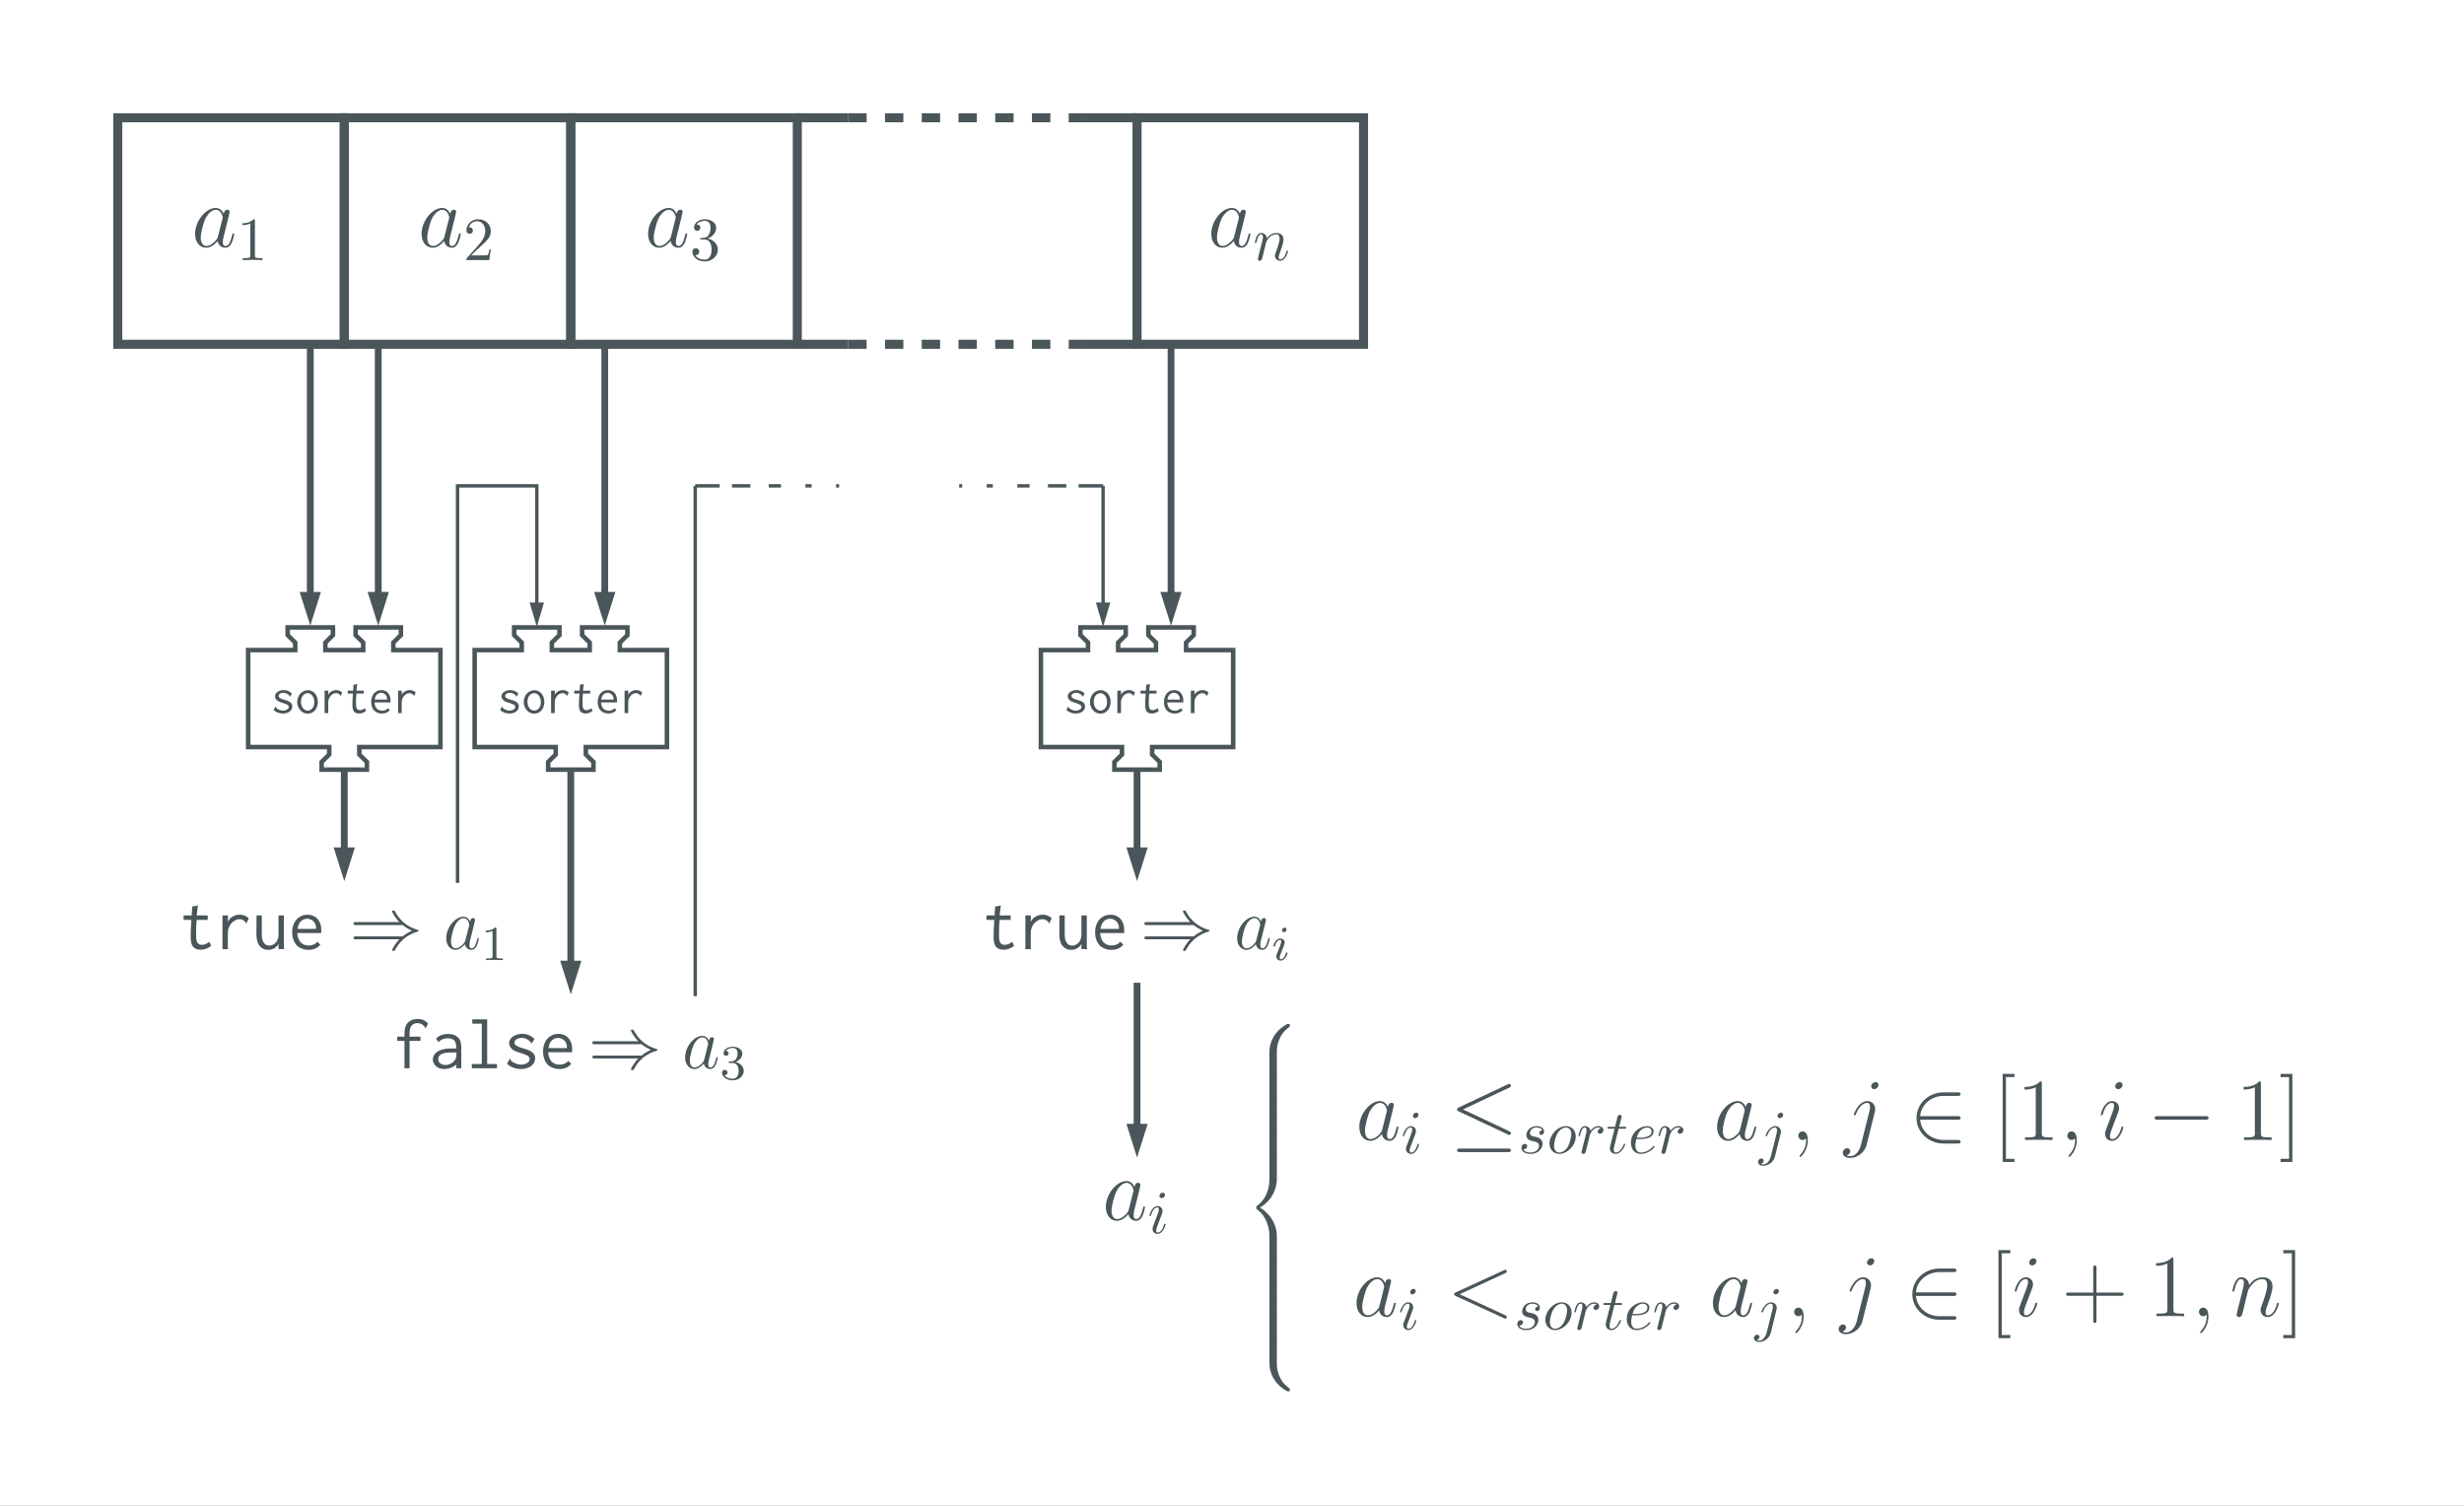 <?xml version="1.0" encoding="UTF-8"?>
<svg xmlns="http://www.w3.org/2000/svg" xmlns:xlink="http://www.w3.org/1999/xlink" width="400.875pt" height="244.94pt" viewBox="0 0 400.875 244.94" version="1.1">
<rect x="0" y="0" width="400.875" height="244.94" fill="#808080" stroke="none"/>
<defs>
<g>
<symbol overflow="visible" id="glyph0-0">
<path style="stroke:none;" d=""/>
</symbol>
<symbol overflow="visible" id="glyph0-1">
<path style="stroke:none;" d="M 4.312 -1.703 C 4.25 -1.469 4.25 -1.438 4.047 -1.156 C 3.734 -0.766 3.094 -0.141 2.422 -0.141 C 1.844 -0.141 1.5 -0.672 1.5 -1.516 C 1.5 -2.312 1.953 -3.922 2.219 -4.516 C 2.719 -5.516 3.391 -6.031 3.938 -6.031 C 4.891 -6.031 5.078 -4.859 5.078 -4.75 C 5.078 -4.734 5.031 -4.547 5.016 -4.516 Z M 5.234 -5.375 C 5.078 -5.75 4.688 -6.328 3.938 -6.328 C 2.328 -6.328 0.578 -4.234 0.578 -2.109 C 0.578 -0.688 1.406 0.141 2.375 0.141 C 3.172 0.141 3.844 -0.469 4.25 -0.953 C 4.391 -0.094 5.062 0.141 5.5 0.141 C 5.922 0.141 6.266 -0.109 6.531 -0.625 C 6.75 -1.125 6.953 -2 6.953 -2.047 C 6.953 -2.125 6.906 -2.188 6.812 -2.188 C 6.688 -2.188 6.672 -2.109 6.609 -1.891 C 6.391 -1.047 6.125 -0.141 5.531 -0.141 C 5.125 -0.141 5.094 -0.516 5.094 -0.797 C 5.094 -1.141 5.141 -1.297 5.266 -1.844 C 5.359 -2.203 5.438 -2.531 5.547 -2.938 C 6.078 -5.094 6.203 -5.609 6.203 -5.688 C 6.203 -5.891 6.047 -6.047 5.844 -6.047 C 5.375 -6.047 5.266 -5.547 5.234 -5.375 Z M 5.234 -5.375 "/>
</symbol>
<symbol overflow="visible" id="glyph0-2">
<path style="stroke:none;" d="M 2.797 0.062 C 2.797 -0.781 2.531 -1.391 1.938 -1.391 C 1.484 -1.391 1.25 -1.016 1.25 -0.703 C 1.25 -0.391 1.469 0 1.953 0 C 2.141 0 2.297 -0.062 2.422 -0.188 C 2.453 -0.219 2.469 -0.219 2.484 -0.219 C 2.516 -0.219 2.516 -0.016 2.516 0.062 C 2.516 0.531 2.422 1.469 1.594 2.391 C 1.438 2.562 1.438 2.594 1.438 2.625 C 1.438 2.703 1.5 2.766 1.578 2.766 C 1.688 2.766 2.797 1.703 2.797 0.062 Z M 2.797 0.062 "/>
</symbol>
<symbol overflow="visible" id="glyph0-3">
<path style="stroke:none;" d="M 5.016 -4.547 C 5.078 -4.781 5.078 -4.984 5.078 -5.031 C 5.078 -5.859 4.453 -6.328 3.812 -6.328 C 2.359 -6.328 1.594 -4.234 1.594 -4.125 C 1.594 -4.062 1.656 -4 1.734 -4 C 1.844 -4 1.859 -4.062 1.938 -4.203 C 2.516 -5.594 3.234 -6.031 3.766 -6.031 C 4.078 -6.031 4.234 -5.875 4.234 -5.375 C 4.234 -5.031 4.188 -4.891 4.125 -4.641 L 2.766 0.781 C 2.5 1.844 1.828 2.641 1.031 2.641 C 0.969 2.641 0.672 2.641 0.406 2.5 C 0.75 2.422 1.016 2.156 1.016 1.812 C 1.016 1.578 0.844 1.344 0.531 1.344 C 0.156 1.344 -0.188 1.656 -0.188 2.094 C -0.188 2.688 0.438 2.922 1.031 2.922 C 2.016 2.922 3.328 2.188 3.688 0.766 Z M 5.609 -8.953 C 5.609 -9.312 5.312 -9.422 5.141 -9.422 C 4.75 -9.422 4.422 -9.047 4.422 -8.734 C 4.422 -8.516 4.594 -8.266 4.906 -8.266 C 5.234 -8.266 5.609 -8.578 5.609 -8.953 Z M 5.609 -8.953 "/>
</symbol>
<symbol overflow="visible" id="glyph0-4">
<path style="stroke:none;" d="M 4.062 -2.047 C 4.062 -2.125 4 -2.188 3.922 -2.188 C 3.781 -2.188 3.766 -2.141 3.703 -1.891 C 3.328 -0.594 2.734 -0.141 2.266 -0.141 C 2.094 -0.141 1.891 -0.188 1.891 -0.609 C 1.891 -1 2.062 -1.438 2.219 -1.859 L 3.234 -4.531 C 3.266 -4.641 3.375 -4.906 3.375 -5.172 C 3.375 -5.781 2.938 -6.328 2.234 -6.328 C 0.922 -6.328 0.391 -4.25 0.391 -4.125 C 0.391 -4.078 0.438 -4 0.547 -4 C 0.672 -4 0.688 -4.062 0.75 -4.266 C 1.094 -5.469 1.641 -6.031 2.188 -6.031 C 2.328 -6.031 2.562 -6.031 2.562 -5.562 C 2.562 -5.188 2.375 -4.719 2.266 -4.406 L 1.266 -1.734 C 1.172 -1.5 1.094 -1.281 1.094 -1.016 C 1.094 -0.375 1.531 0.141 2.219 0.141 C 3.547 0.141 4.062 -1.953 4.062 -2.047 Z M 3.938 -8.953 C 3.938 -9.172 3.766 -9.422 3.453 -9.422 C 3.125 -9.422 2.75 -9.109 2.75 -8.734 C 2.75 -8.375 3.062 -8.266 3.234 -8.266 C 3.609 -8.266 3.938 -8.641 3.938 -8.953 Z M 3.938 -8.953 "/>
</symbol>
<symbol overflow="visible" id="glyph0-5">
<path style="stroke:none;" d="M 9.453 -6.984 C 9.703 -7.094 9.734 -7.203 9.734 -7.281 C 9.734 -7.438 9.625 -7.562 9.469 -7.562 C 9.438 -7.562 9.422 -7.547 9.219 -7.453 L 1.469 -3.891 C 1.203 -3.766 1.172 -3.672 1.172 -3.578 C 1.172 -3.484 1.188 -3.406 1.469 -3.266 L 9.219 0.297 C 9.406 0.391 9.438 0.406 9.469 0.406 C 9.625 0.406 9.734 0.281 9.734 0.125 C 9.734 0.047 9.703 -0.062 9.453 -0.172 L 2.062 -3.578 Z M 9.453 -6.984 "/>
</symbol>
<symbol overflow="visible" id="glyph0-6">
<path style="stroke:none;" d="M 2.953 -4.203 C 2.984 -4.281 3.344 -5 3.875 -5.469 C 4.25 -5.812 4.734 -6.031 5.297 -6.031 C 5.859 -6.031 6.062 -5.609 6.062 -5.031 C 6.062 -4.219 5.484 -2.578 5.188 -1.812 C 5.062 -1.469 4.984 -1.281 4.984 -1.016 C 4.984 -0.375 5.438 0.141 6.125 0.141 C 7.453 0.141 7.953 -1.969 7.953 -2.047 C 7.953 -2.125 7.906 -2.188 7.812 -2.188 C 7.688 -2.188 7.672 -2.141 7.609 -1.891 C 7.266 -0.719 6.734 -0.141 6.172 -0.141 C 6.031 -0.141 5.797 -0.156 5.797 -0.609 C 5.797 -0.969 5.953 -1.406 6.031 -1.609 C 6.328 -2.391 6.922 -4 6.922 -4.812 C 6.922 -5.688 6.422 -6.328 5.328 -6.328 C 4.062 -6.328 3.391 -5.422 3.125 -5.062 C 3.078 -5.875 2.5 -6.328 1.859 -6.328 C 1.406 -6.328 1.094 -6.047 0.844 -5.562 C 0.594 -5.047 0.391 -4.188 0.391 -4.125 C 0.391 -4.078 0.438 -4 0.547 -4 C 0.656 -4 0.672 -4.016 0.766 -4.344 C 0.984 -5.219 1.25 -6.031 1.828 -6.031 C 2.156 -6.031 2.266 -5.812 2.266 -5.375 C 2.266 -5.062 2.125 -4.5 2.016 -4.062 L 1.625 -2.516 C 1.562 -2.234 1.406 -1.594 1.328 -1.328 C 1.234 -0.969 1.078 -0.281 1.078 -0.219 C 1.078 -0.016 1.234 0.141 1.453 0.141 C 1.625 0.141 1.828 0.062 1.938 -0.156 C 1.969 -0.234 2.094 -0.734 2.172 -1.016 L 2.484 -2.312 Z M 2.953 -4.203 "/>
</symbol>
<symbol overflow="visible" id="glyph1-0">
<path style="stroke:none;" d=""/>
</symbol>
<symbol overflow="visible" id="glyph1-1">
<path style="stroke:none;" d="M 2.938 -6.375 C 2.938 -6.625 2.938 -6.641 2.703 -6.641 C 2.078 -6 1.203 -6 0.891 -6 L 0.891 -5.688 C 1.094 -5.688 1.672 -5.688 2.188 -5.953 L 2.188 -0.781 C 2.188 -0.422 2.156 -0.312 1.266 -0.312 L 0.953 -0.312 L 0.953 0 C 1.297 -0.031 2.156 -0.031 2.562 -0.031 C 2.953 -0.031 3.828 -0.031 4.172 0 L 4.172 -0.312 L 3.859 -0.312 C 2.953 -0.312 2.938 -0.422 2.938 -0.781 Z M 2.938 -6.375 "/>
</symbol>
<symbol overflow="visible" id="glyph1-2">
<path style="stroke:none;" d="M 1.266 -0.766 L 2.328 -1.797 C 3.875 -3.172 4.469 -3.703 4.469 -4.703 C 4.469 -5.844 3.578 -6.641 2.359 -6.641 C 1.234 -6.641 0.5 -5.719 0.5 -4.828 C 0.5 -4.281 1 -4.281 1.031 -4.281 C 1.203 -4.281 1.547 -4.391 1.547 -4.812 C 1.547 -5.062 1.359 -5.328 1.016 -5.328 C 0.938 -5.328 0.922 -5.328 0.891 -5.312 C 1.109 -5.969 1.656 -6.328 2.234 -6.328 C 3.141 -6.328 3.562 -5.516 3.562 -4.703 C 3.562 -3.906 3.078 -3.125 2.516 -2.5 L 0.609 -0.375 C 0.5 -0.266 0.5 -0.234 0.5 0 L 4.203 0 L 4.469 -1.734 L 4.234 -1.734 C 4.172 -1.438 4.109 -1 4 -0.844 C 3.938 -0.766 3.281 -0.766 3.062 -0.766 Z M 1.266 -0.766 "/>
</symbol>
<symbol overflow="visible" id="glyph1-3">
<path style="stroke:none;" d="M 2.891 -3.516 C 3.703 -3.781 4.281 -4.469 4.281 -5.266 C 4.281 -6.078 3.406 -6.641 2.453 -6.641 C 1.453 -6.641 0.688 -6.047 0.688 -5.281 C 0.688 -4.953 0.906 -4.766 1.203 -4.766 C 1.5 -4.766 1.703 -4.984 1.703 -5.281 C 1.703 -5.766 1.234 -5.766 1.094 -5.766 C 1.391 -6.266 2.047 -6.391 2.406 -6.391 C 2.828 -6.391 3.375 -6.172 3.375 -5.281 C 3.375 -5.156 3.344 -4.578 3.094 -4.141 C 2.797 -3.656 2.453 -3.625 2.203 -3.625 C 2.125 -3.609 1.891 -3.594 1.812 -3.594 C 1.734 -3.578 1.672 -3.562 1.672 -3.469 C 1.672 -3.359 1.734 -3.359 1.906 -3.359 L 2.344 -3.359 C 3.156 -3.359 3.531 -2.688 3.531 -1.703 C 3.531 -0.344 2.844 -0.062 2.406 -0.062 C 1.969 -0.062 1.219 -0.234 0.875 -0.812 C 1.219 -0.766 1.531 -0.984 1.531 -1.359 C 1.531 -1.719 1.266 -1.922 0.984 -1.922 C 0.734 -1.922 0.422 -1.781 0.422 -1.344 C 0.422 -0.438 1.344 0.219 2.438 0.219 C 3.656 0.219 4.562 -0.688 4.562 -1.703 C 4.562 -2.516 3.922 -3.297 2.891 -3.516 Z M 2.891 -3.516 "/>
</symbol>
<symbol overflow="visible" id="glyph2-0">
<path style="stroke:none;" d=""/>
</symbol>
<symbol overflow="visible" id="glyph2-1">
<path style="stroke:none;" d="M 0.875 -0.594 C 0.844 -0.438 0.781 -0.203 0.781 -0.156 C 0.781 0.016 0.922 0.109 1.078 0.109 C 1.203 0.109 1.375 0.031 1.453 -0.172 C 1.453 -0.188 1.578 -0.656 1.641 -0.906 L 1.859 -1.797 C 1.906 -2.031 1.969 -2.25 2.031 -2.469 C 2.062 -2.641 2.141 -2.938 2.156 -2.969 C 2.297 -3.281 2.828 -4.188 3.781 -4.188 C 4.234 -4.188 4.312 -3.812 4.312 -3.484 C 4.312 -2.875 3.828 -1.594 3.672 -1.172 C 3.578 -0.938 3.562 -0.812 3.562 -0.703 C 3.562 -0.234 3.922 0.109 4.391 0.109 C 5.328 0.109 5.688 -1.344 5.688 -1.422 C 5.688 -1.531 5.609 -1.531 5.578 -1.531 C 5.469 -1.531 5.469 -1.5 5.422 -1.344 C 5.219 -0.672 4.891 -0.109 4.406 -0.109 C 4.234 -0.109 4.172 -0.203 4.172 -0.438 C 4.172 -0.688 4.25 -0.922 4.344 -1.141 C 4.531 -1.672 4.953 -2.766 4.953 -3.344 C 4.953 -4 4.531 -4.406 3.812 -4.406 C 2.906 -4.406 2.422 -3.766 2.25 -3.531 C 2.203 -4.094 1.797 -4.406 1.328 -4.406 C 0.875 -4.406 0.688 -4.016 0.594 -3.844 C 0.422 -3.5 0.297 -2.906 0.297 -2.875 C 0.297 -2.766 0.391 -2.766 0.406 -2.766 C 0.516 -2.766 0.516 -2.781 0.578 -3 C 0.75 -3.703 0.953 -4.188 1.312 -4.188 C 1.5 -4.188 1.609 -4.062 1.609 -3.734 C 1.609 -3.516 1.578 -3.406 1.453 -2.891 Z M 0.875 -0.594 "/>
</symbol>
<symbol overflow="visible" id="glyph2-2">
<path style="stroke:none;" d="M 2.828 -6.234 C 2.828 -6.438 2.688 -6.594 2.469 -6.594 C 2.188 -6.594 1.922 -6.328 1.922 -6.062 C 1.922 -5.875 2.062 -5.703 2.297 -5.703 C 2.531 -5.703 2.828 -5.938 2.828 -6.234 Z M 2.078 -2.484 C 2.188 -2.766 2.188 -2.797 2.297 -3.062 C 2.375 -3.266 2.422 -3.406 2.422 -3.594 C 2.422 -4.031 2.109 -4.406 1.609 -4.406 C 0.672 -4.406 0.297 -2.953 0.297 -2.875 C 0.297 -2.766 0.391 -2.766 0.406 -2.766 C 0.516 -2.766 0.516 -2.797 0.562 -2.953 C 0.844 -3.891 1.234 -4.188 1.578 -4.188 C 1.656 -4.188 1.828 -4.188 1.828 -3.875 C 1.828 -3.656 1.75 -3.453 1.719 -3.344 C 1.641 -3.094 1.188 -1.938 1.031 -1.5 C 0.922 -1.25 0.797 -0.922 0.797 -0.703 C 0.797 -0.234 1.141 0.109 1.609 0.109 C 2.547 0.109 2.922 -1.328 2.922 -1.422 C 2.922 -1.531 2.828 -1.531 2.797 -1.531 C 2.703 -1.531 2.703 -1.5 2.656 -1.344 C 2.469 -0.719 2.141 -0.109 1.641 -0.109 C 1.469 -0.109 1.391 -0.203 1.391 -0.438 C 1.391 -0.688 1.453 -0.828 1.688 -1.438 Z M 2.078 -2.484 "/>
</symbol>
<symbol overflow="visible" id="glyph2-3">
<path style="stroke:none;" d="M 3.891 -3.734 C 3.625 -3.719 3.422 -3.5 3.422 -3.281 C 3.422 -3.141 3.516 -2.984 3.734 -2.984 C 3.953 -2.984 4.188 -3.156 4.188 -3.547 C 4.188 -4 3.766 -4.406 3 -4.406 C 1.688 -4.406 1.312 -3.391 1.312 -2.953 C 1.312 -2.172 2.047 -2.031 2.344 -1.969 C 2.859 -1.859 3.375 -1.75 3.375 -1.203 C 3.375 -0.953 3.156 -0.109 1.953 -0.109 C 1.812 -0.109 1.047 -0.109 0.812 -0.641 C 1.203 -0.594 1.453 -0.891 1.453 -1.172 C 1.453 -1.391 1.281 -1.516 1.078 -1.516 C 0.812 -1.516 0.516 -1.312 0.516 -0.859 C 0.516 -0.297 1.094 0.109 1.938 0.109 C 3.562 0.109 3.953 -1.094 3.953 -1.547 C 3.953 -1.906 3.766 -2.156 3.641 -2.266 C 3.375 -2.547 3.078 -2.609 2.641 -2.688 C 2.281 -2.766 1.891 -2.844 1.891 -3.297 C 1.891 -3.578 2.125 -4.188 3 -4.188 C 3.25 -4.188 3.75 -4.109 3.891 -3.734 Z M 3.891 -3.734 "/>
</symbol>
<symbol overflow="visible" id="glyph2-4">
<path style="stroke:none;" d="M 4.672 -2.719 C 4.672 -3.766 3.984 -4.406 3.078 -4.406 C 1.75 -4.406 0.406 -2.984 0.406 -1.578 C 0.406 -0.594 1.078 0.109 2 0.109 C 3.328 0.109 4.672 -1.266 4.672 -2.719 Z M 2.016 -0.109 C 1.578 -0.109 1.141 -0.422 1.141 -1.203 C 1.141 -1.688 1.406 -2.766 1.719 -3.266 C 2.219 -4.031 2.797 -4.188 3.078 -4.188 C 3.656 -4.188 3.953 -3.703 3.953 -3.109 C 3.953 -2.719 3.75 -1.672 3.375 -1.031 C 3.016 -0.453 2.469 -0.109 2.016 -0.109 Z M 2.016 -0.109 "/>
</symbol>
<symbol overflow="visible" id="glyph2-5">
<path style="stroke:none;" d="M 0.875 -0.594 C 0.844 -0.438 0.781 -0.203 0.781 -0.156 C 0.781 0.016 0.922 0.109 1.078 0.109 C 1.203 0.109 1.375 0.031 1.453 -0.172 C 1.469 -0.203 1.797 -1.562 1.844 -1.75 C 1.922 -2.078 2.109 -2.766 2.156 -3.047 C 2.203 -3.172 2.484 -3.641 2.719 -3.859 C 2.797 -3.922 3.094 -4.188 3.516 -4.188 C 3.781 -4.188 3.922 -4.062 3.938 -4.062 C 3.641 -4.016 3.422 -3.781 3.422 -3.516 C 3.422 -3.359 3.531 -3.172 3.797 -3.172 C 4.062 -3.172 4.344 -3.406 4.344 -3.766 C 4.344 -4.109 4.031 -4.406 3.516 -4.406 C 2.875 -4.406 2.438 -3.922 2.25 -3.641 C 2.156 -4.094 1.797 -4.406 1.328 -4.406 C 0.875 -4.406 0.688 -4.016 0.594 -3.844 C 0.422 -3.5 0.297 -2.906 0.297 -2.875 C 0.297 -2.766 0.391 -2.766 0.406 -2.766 C 0.516 -2.766 0.516 -2.781 0.578 -3 C 0.75 -3.703 0.953 -4.188 1.312 -4.188 C 1.469 -4.188 1.609 -4.109 1.609 -3.734 C 1.609 -3.516 1.578 -3.406 1.453 -2.891 Z M 0.875 -0.594 "/>
</symbol>
<symbol overflow="visible" id="glyph2-6">
<path style="stroke:none;" d="M 2.047 -3.984 L 2.984 -3.984 C 3.188 -3.984 3.297 -3.984 3.297 -4.188 C 3.297 -4.297 3.188 -4.297 3.016 -4.297 L 2.141 -4.297 C 2.5 -5.719 2.547 -5.906 2.547 -5.969 C 2.547 -6.141 2.422 -6.234 2.25 -6.234 C 2.219 -6.234 1.938 -6.234 1.859 -5.875 L 1.469 -4.297 L 0.531 -4.297 C 0.328 -4.297 0.234 -4.297 0.234 -4.109 C 0.234 -3.984 0.312 -3.984 0.516 -3.984 L 1.391 -3.984 C 0.672 -1.156 0.625 -0.984 0.625 -0.812 C 0.625 -0.266 1 0.109 1.547 0.109 C 2.562 0.109 3.125 -1.344 3.125 -1.422 C 3.125 -1.531 3.047 -1.531 3.016 -1.531 C 2.922 -1.531 2.906 -1.5 2.859 -1.391 C 2.438 -0.344 1.906 -0.109 1.562 -0.109 C 1.359 -0.109 1.25 -0.234 1.25 -0.562 C 1.25 -0.812 1.281 -0.875 1.312 -1.047 Z M 2.047 -3.984 "/>
</symbol>
<symbol overflow="visible" id="glyph2-7">
<path style="stroke:none;" d="M 1.859 -2.297 C 2.156 -2.297 2.891 -2.328 3.391 -2.531 C 4.094 -2.828 4.141 -3.422 4.141 -3.562 C 4.141 -4 3.766 -4.406 3.078 -4.406 C 1.969 -4.406 0.453 -3.438 0.453 -1.688 C 0.453 -0.672 1.047 0.109 2.031 0.109 C 3.453 0.109 4.281 -0.953 4.281 -1.062 C 4.281 -1.125 4.234 -1.203 4.172 -1.203 C 4.109 -1.203 4.094 -1.172 4.031 -1.094 C 3.25 -0.109 2.156 -0.109 2.047 -0.109 C 1.266 -0.109 1.172 -0.953 1.172 -1.266 C 1.172 -1.391 1.188 -1.688 1.328 -2.297 Z M 1.391 -2.516 C 1.781 -4.031 2.812 -4.188 3.078 -4.188 C 3.531 -4.188 3.812 -3.891 3.812 -3.562 C 3.812 -2.516 2.219 -2.516 1.797 -2.516 Z M 1.391 -2.516 "/>
</symbol>
<symbol overflow="visible" id="glyph2-8">
<path style="stroke:none;" d="M 3.953 -6.234 C 3.953 -6.422 3.812 -6.594 3.578 -6.594 C 3.344 -6.594 3.047 -6.359 3.047 -6.062 C 3.047 -5.859 3.188 -5.703 3.422 -5.703 C 3.688 -5.703 3.953 -5.969 3.953 -6.234 Z M 1.953 0.5 C 1.766 1.25 1.281 1.828 0.734 1.828 C 0.672 1.828 0.516 1.828 0.344 1.734 C 0.641 1.672 0.781 1.406 0.781 1.203 C 0.781 1.047 0.672 0.859 0.406 0.859 C 0.156 0.859 -0.125 1.062 -0.125 1.422 C -0.125 1.828 0.266 2.047 0.75 2.047 C 1.453 2.047 2.375 1.516 2.625 0.531 L 3.531 -3.125 C 3.594 -3.312 3.594 -3.453 3.594 -3.484 C 3.594 -4.062 3.172 -4.406 2.672 -4.406 C 1.656 -4.406 1.094 -2.953 1.094 -2.875 C 1.094 -2.766 1.188 -2.766 1.203 -2.766 C 1.297 -2.766 1.312 -2.781 1.391 -2.969 C 1.641 -3.578 2.094 -4.188 2.641 -4.188 C 2.781 -4.188 2.953 -4.141 2.953 -3.734 C 2.953 -3.5 2.938 -3.391 2.891 -3.219 Z M 1.953 0.5 "/>
</symbol>
<symbol overflow="visible" id="glyph3-0">
<path style="stroke:none;" d=""/>
</symbol>
<symbol overflow="visible" id="glyph3-1">
<path style="stroke:none;" d="M 3.438 -3.156 C 3.094 -3.531 2.641 -3.734 2.094 -3.734 C 1.891 -3.734 1.703 -3.703 1.531 -3.656 C 1.359 -3.578 1.203 -3.516 1.078 -3.422 C 0.953 -3.344 0.859 -3.234 0.781 -3.109 C 0.719 -3 0.688 -2.875 0.688 -2.75 C 0.688 -2.625 0.703 -2.531 0.75 -2.422 C 0.781 -2.328 0.844 -2.234 0.922 -2.172 C 0.984 -2.094 1.062 -2.031 1.141 -1.953 C 1.234 -1.906 1.375 -1.844 1.562 -1.766 C 1.641 -1.75 1.797 -1.703 2.031 -1.625 C 2.359 -1.516 2.594 -1.422 2.719 -1.328 C 2.859 -1.234 2.922 -1.109 2.922 -0.984 C 2.922 -0.891 2.891 -0.812 2.844 -0.734 C 2.781 -0.672 2.703 -0.609 2.625 -0.562 C 2.531 -0.5 2.438 -0.469 2.328 -0.438 C 2.219 -0.422 2.109 -0.391 2.016 -0.391 C 1.906 -0.391 1.812 -0.406 1.703 -0.422 C 1.609 -0.438 1.516 -0.469 1.438 -0.5 C 1.266 -0.578 1.125 -0.641 1.047 -0.703 C 0.953 -0.766 0.906 -0.828 0.875 -0.875 C 0.844 -0.922 0.828 -0.953 0.812 -0.984 C 0.812 -1.031 0.797 -1.047 0.781 -1.062 L 0.453 -0.5 C 0.875 -0.109 1.375 0.078 1.984 0.078 C 2.219 0.078 2.438 0.047 2.625 -0.016 C 2.812 -0.078 2.969 -0.156 3.094 -0.266 C 3.234 -0.359 3.328 -0.5 3.406 -0.641 C 3.469 -0.781 3.5 -0.938 3.5 -1.094 C 3.5 -1.344 3.406 -1.547 3.219 -1.703 C 3.031 -1.875 2.703 -2.031 2.25 -2.141 C 2.062 -2.203 1.891 -2.25 1.766 -2.297 C 1.641 -2.344 1.547 -2.406 1.469 -2.453 C 1.406 -2.5 1.359 -2.547 1.328 -2.594 C 1.297 -2.641 1.281 -2.703 1.281 -2.766 C 1.281 -2.859 1.297 -2.922 1.344 -3 C 1.375 -3.062 1.438 -3.109 1.516 -3.156 C 1.578 -3.203 1.672 -3.234 1.75 -3.25 C 1.844 -3.281 1.938 -3.297 2.047 -3.297 C 2.266 -3.297 2.469 -3.234 2.641 -3.141 C 2.828 -3.031 2.953 -2.922 3.047 -2.797 C 3.062 -2.781 3.062 -2.75 3.062 -2.719 C 3.062 -2.672 3.078 -2.656 3.109 -2.656 Z M 3.438 -3.156 "/>
</symbol>
<symbol overflow="visible" id="glyph3-2">
<path style="stroke:none;" d="M 2.031 -3.719 C 1.797 -3.719 1.578 -3.672 1.375 -3.562 C 1.172 -3.469 0.984 -3.344 0.828 -3.172 C 0.672 -3.016 0.547 -2.812 0.469 -2.562 C 0.359 -2.328 0.312 -2.078 0.312 -1.797 C 0.312 -1.531 0.359 -1.281 0.453 -1.047 C 0.547 -0.812 0.672 -0.609 0.828 -0.453 C 0.969 -0.266 1.156 -0.141 1.359 -0.047 C 1.562 0.047 1.781 0.094 2.016 0.094 C 2.25 0.094 2.469 0.047 2.656 -0.031 C 2.859 -0.125 3.031 -0.25 3.188 -0.422 C 3.344 -0.594 3.453 -0.781 3.531 -1.016 C 3.625 -1.25 3.672 -1.516 3.672 -1.812 C 3.672 -2.109 3.625 -2.375 3.531 -2.609 C 3.438 -2.844 3.328 -3.047 3.172 -3.219 C 3.031 -3.375 2.859 -3.5 2.656 -3.578 C 2.453 -3.688 2.25 -3.719 2.031 -3.719 Z M 3.094 -1.797 C 3.094 -1.578 3.062 -1.375 3.016 -1.203 C 2.953 -1.031 2.875 -0.875 2.766 -0.766 C 2.672 -0.641 2.562 -0.547 2.438 -0.5 C 2.297 -0.438 2.172 -0.391 2.016 -0.391 C 1.859 -0.391 1.734 -0.438 1.594 -0.5 C 1.453 -0.578 1.344 -0.672 1.25 -0.797 C 1.141 -0.922 1.062 -1.078 1.016 -1.25 C 0.953 -1.422 0.922 -1.625 0.922 -1.828 C 0.922 -2.047 0.953 -2.25 1.016 -2.422 C 1.062 -2.594 1.141 -2.734 1.25 -2.859 C 1.344 -2.984 1.453 -3.078 1.594 -3.141 C 1.719 -3.203 1.859 -3.234 2 -3.234 C 2.141 -3.234 2.281 -3.203 2.406 -3.141 C 2.547 -3.078 2.656 -2.984 2.75 -2.859 C 2.859 -2.734 2.938 -2.594 3 -2.406 C 3.062 -2.234 3.094 -2.031 3.094 -1.797 Z M 3.094 -1.797 "/>
</symbol>
<symbol overflow="visible" id="glyph3-3">
<path style="stroke:none;" d="M 0.781 -3.641 L 0.781 0.016 L 1.375 0.016 L 1.375 -1.766 C 1.375 -1.953 1.406 -2.141 1.469 -2.312 C 1.547 -2.5 1.641 -2.641 1.75 -2.781 C 1.859 -2.922 2 -3.031 2.156 -3.109 C 2.297 -3.203 2.469 -3.234 2.641 -3.234 C 2.734 -3.234 2.828 -3.234 2.891 -3.203 C 2.953 -3.172 3.016 -3.156 3.078 -3.109 C 3.125 -3.078 3.172 -3.031 3.234 -2.984 C 3.281 -2.922 3.328 -2.859 3.391 -2.781 L 3.656 -3.328 C 3.391 -3.594 3.062 -3.734 2.672 -3.734 C 2.406 -3.734 2.141 -3.672 1.891 -3.516 C 1.656 -3.391 1.484 -3.203 1.375 -2.938 L 1.391 -3.641 Z M 0.781 -3.641 "/>
</symbol>
<symbol overflow="visible" id="glyph3-4">
<path style="stroke:none;" d="M 1.5 -4.609 L 1.438 -3.641 L 0.562 -3.641 L 0.562 -3.172 L 1.406 -3.172 C 1.375 -2.781 1.359 -2.438 1.344 -2.141 C 1.344 -1.844 1.328 -1.594 1.328 -1.406 C 1.312 -0.891 1.391 -0.516 1.562 -0.266 C 1.75 -0.047 2.031 0.078 2.406 0.078 C 2.797 0.078 3.172 -0.062 3.531 -0.328 L 3.359 -0.781 C 3.062 -0.578 2.797 -0.469 2.547 -0.469 C 2.406 -0.469 2.297 -0.5 2.203 -0.547 C 2.125 -0.609 2.062 -0.672 2.016 -0.781 C 1.969 -0.891 1.938 -1.016 1.922 -1.188 C 1.922 -1.375 1.906 -1.578 1.906 -1.844 C 1.906 -2.25 1.938 -2.703 1.984 -3.172 L 3.172 -3.172 L 3.172 -3.641 L 1.984 -3.641 L 2.078 -4.5 C 2.094 -4.531 2.094 -4.547 2.109 -4.594 C 2.125 -4.625 2.125 -4.672 2.125 -4.719 Z M 1.5 -4.609 "/>
</symbol>
<symbol overflow="visible" id="glyph3-5">
<path style="stroke:none;" d="M 2.062 -3.734 C 1.828 -3.734 1.609 -3.688 1.406 -3.609 C 1.219 -3.516 1.031 -3.391 0.875 -3.234 C 0.734 -3.062 0.609 -2.875 0.531 -2.625 C 0.438 -2.391 0.391 -2.125 0.391 -1.812 C 0.391 -1.5 0.438 -1.234 0.516 -1 C 0.609 -0.766 0.719 -0.562 0.875 -0.406 C 1.031 -0.25 1.219 -0.125 1.438 -0.047 C 1.656 0.047 1.906 0.078 2.172 0.078 C 2.703 0.078 3.125 -0.109 3.438 -0.484 L 3.125 -0.781 C 2.875 -0.516 2.562 -0.375 2.188 -0.375 C 2.047 -0.375 1.891 -0.406 1.75 -0.453 C 1.609 -0.5 1.484 -0.578 1.359 -0.672 C 1.25 -0.781 1.141 -0.922 1.062 -1.094 C 1 -1.266 0.953 -1.484 0.938 -1.734 L 3.531 -1.734 C 3.531 -1.781 3.531 -1.828 3.531 -1.859 C 3.547 -1.906 3.547 -1.953 3.547 -2 C 3.547 -2.297 3.5 -2.562 3.422 -2.766 C 3.344 -2.984 3.234 -3.172 3.094 -3.312 C 2.969 -3.453 2.812 -3.547 2.625 -3.625 C 2.438 -3.703 2.25 -3.734 2.062 -3.734 Z M 0.969 -2.188 C 1.016 -2.562 1.141 -2.844 1.344 -3.031 C 1.547 -3.203 1.781 -3.297 2.031 -3.297 C 2.156 -3.297 2.281 -3.266 2.391 -3.219 C 2.516 -3.156 2.609 -3.094 2.688 -3 C 2.781 -2.922 2.844 -2.812 2.906 -2.688 C 2.953 -2.562 2.969 -2.453 2.969 -2.312 C 2.969 -2.281 2.969 -2.266 2.969 -2.25 L 2.969 -2.188 Z M 0.969 -2.188 "/>
</symbol>
<symbol overflow="visible" id="glyph4-0">
<path style="stroke:none;" d=""/>
</symbol>
<symbol overflow="visible" id="glyph4-1">
<path style="stroke:none;" d="M 2.25 -6.922 L 2.156 -5.469 L 0.844 -5.469 L 0.844 -4.75 L 2.109 -4.75 C 2.062 -4.172 2.031 -3.641 2.016 -3.203 C 2.016 -2.766 2 -2.391 2 -2.109 C 1.969 -1.328 2.094 -0.766 2.359 -0.406 C 2.625 -0.078 3.031 0.109 3.609 0.109 C 4.203 0.109 4.75 -0.094 5.312 -0.5 L 5.047 -1.188 C 4.609 -0.859 4.203 -0.688 3.828 -0.688 C 3.609 -0.688 3.438 -0.734 3.312 -0.812 C 3.172 -0.906 3.078 -1.016 3.016 -1.172 C 2.953 -1.328 2.906 -1.531 2.891 -1.797 C 2.875 -2.062 2.875 -2.375 2.875 -2.766 C 2.875 -3.375 2.906 -4.047 2.969 -4.75 L 4.766 -4.75 L 4.766 -5.469 L 2.969 -5.469 L 3.125 -6.75 C 3.125 -6.797 3.141 -6.828 3.156 -6.891 C 3.172 -6.938 3.188 -7 3.188 -7.078 Z M 2.25 -6.922 "/>
</symbol>
<symbol overflow="visible" id="glyph4-2">
<path style="stroke:none;" d="M 1.188 -5.469 L 1.188 0.016 L 2.062 0.016 L 2.062 -2.656 C 2.062 -2.938 2.109 -3.219 2.219 -3.484 C 2.312 -3.734 2.453 -3.969 2.625 -4.188 C 2.797 -4.375 3 -4.547 3.234 -4.656 C 3.453 -4.797 3.703 -4.859 3.969 -4.859 C 4.109 -4.859 4.234 -4.844 4.328 -4.812 C 4.438 -4.766 4.516 -4.734 4.609 -4.672 C 4.688 -4.609 4.766 -4.547 4.844 -4.469 C 4.906 -4.391 5 -4.297 5.078 -4.172 L 5.469 -5 C 5.094 -5.391 4.609 -5.594 4.016 -5.594 C 3.594 -5.594 3.219 -5.5 2.844 -5.281 C 2.484 -5.094 2.219 -4.797 2.062 -4.406 L 2.078 -5.469 Z M 1.188 -5.469 "/>
</symbol>
<symbol overflow="visible" id="glyph4-3">
<path style="stroke:none;" d="M 0.75 -5.469 L 0.734 -2.422 C 0.734 -1.969 0.781 -1.594 0.891 -1.266 C 0.969 -0.938 1.094 -0.688 1.297 -0.484 C 1.453 -0.281 1.656 -0.125 1.891 -0.031 C 2.109 0.078 2.359 0.125 2.641 0.125 C 3 0.125 3.328 0.047 3.641 -0.125 C 3.922 -0.297 4.156 -0.531 4.344 -0.844 L 4.328 -0.422 C 4.312 -0.328 4.312 -0.25 4.328 -0.188 C 4.344 -0.125 4.344 -0.062 4.344 0 L 5.266 0 C 5.219 -0.141 5.203 -0.312 5.203 -0.484 L 5.203 -5.469 L 4.328 -5.469 L 4.328 -2.453 C 4.328 -2.125 4.297 -1.844 4.203 -1.609 C 4.125 -1.391 4.016 -1.188 3.875 -1.047 C 3.734 -0.891 3.578 -0.781 3.406 -0.703 C 3.234 -0.625 3.047 -0.578 2.859 -0.562 C 2.672 -0.562 2.516 -0.594 2.359 -0.656 C 2.219 -0.719 2.094 -0.828 1.984 -0.969 C 1.859 -1.109 1.766 -1.297 1.703 -1.531 C 1.656 -1.766 1.609 -2.062 1.609 -2.422 L 1.609 -5.469 Z M 0.75 -5.469 "/>
</symbol>
<symbol overflow="visible" id="glyph4-4">
<path style="stroke:none;" d="M 3.094 -5.594 C 2.75 -5.594 2.422 -5.531 2.109 -5.406 C 1.812 -5.266 1.547 -5.094 1.312 -4.859 C 1.094 -4.609 0.906 -4.297 0.781 -3.938 C 0.641 -3.578 0.578 -3.172 0.578 -2.719 C 0.578 -2.266 0.641 -1.859 0.781 -1.5 C 0.906 -1.141 1.094 -0.844 1.312 -0.609 C 1.547 -0.375 1.828 -0.188 2.156 -0.078 C 2.484 0.062 2.859 0.125 3.25 0.125 C 4.062 0.125 4.703 -0.156 5.156 -0.719 L 4.688 -1.188 C 4.312 -0.781 3.844 -0.578 3.281 -0.578 C 3.062 -0.578 2.844 -0.609 2.625 -0.672 C 2.422 -0.734 2.219 -0.859 2.047 -1.016 C 1.859 -1.172 1.719 -1.391 1.609 -1.656 C 1.5 -1.906 1.422 -2.219 1.406 -2.609 L 5.297 -2.609 C 5.312 -2.672 5.312 -2.734 5.312 -2.797 C 5.312 -2.875 5.312 -2.938 5.312 -3 C 5.312 -3.438 5.266 -3.844 5.141 -4.156 C 5.016 -4.484 4.859 -4.75 4.641 -4.969 C 4.453 -5.172 4.203 -5.328 3.938 -5.438 C 3.656 -5.547 3.375 -5.594 3.094 -5.594 Z M 1.453 -3.281 C 1.531 -3.844 1.719 -4.266 2.016 -4.547 C 2.312 -4.812 2.672 -4.938 3.031 -4.938 C 3.234 -4.938 3.422 -4.906 3.578 -4.812 C 3.766 -4.734 3.906 -4.641 4.047 -4.5 C 4.172 -4.375 4.266 -4.203 4.344 -4.047 C 4.422 -3.844 4.453 -3.672 4.453 -3.469 C 4.453 -3.438 4.453 -3.391 4.453 -3.375 L 4.453 -3.281 Z M 1.453 -3.281 "/>
</symbol>
<symbol overflow="visible" id="glyph4-5">
<path style="stroke:none;" d="M 4.094 -8.016 C 3.797 -8.016 3.516 -7.969 3.25 -7.891 C 3 -7.812 2.766 -7.656 2.562 -7.484 C 2.359 -7.297 2.203 -7.047 2.109 -6.766 C 1.984 -6.453 1.938 -6.094 1.938 -5.672 L 1.938 -5.141 L 0.75 -5.141 L 0.75 -4.453 L 1.938 -4.453 L 1.938 0 L 2.766 0 L 2.766 -4.453 L 4.547 -4.453 L 4.547 -5.141 L 2.766 -5.141 L 2.766 -5.562 C 2.766 -5.891 2.797 -6.188 2.844 -6.406 C 2.922 -6.641 3 -6.828 3.125 -6.953 C 3.234 -7.094 3.375 -7.203 3.531 -7.25 C 3.688 -7.312 3.859 -7.344 4.062 -7.344 C 4.312 -7.344 4.547 -7.281 4.75 -7.172 C 4.953 -7.047 5.125 -6.891 5.266 -6.719 C 5.266 -6.688 5.281 -6.641 5.281 -6.578 C 5.281 -6.516 5.312 -6.484 5.375 -6.484 L 5.766 -7.266 C 5.359 -7.766 4.797 -8.016 4.094 -8.016 Z M 4.094 -8.016 "/>
</symbol>
<symbol overflow="visible" id="glyph4-6">
<path style="stroke:none;" d="M 1.094 -4.812 L 1.5 -4.266 C 1.906 -4.672 2.391 -4.875 2.969 -4.875 C 3.453 -4.875 3.797 -4.766 4.047 -4.547 C 4.25 -4.344 4.375 -3.953 4.375 -3.422 L 4.375 -3.219 L 3.344 -3.219 C 2.453 -3.172 1.766 -3.016 1.297 -2.688 C 0.828 -2.359 0.578 -1.938 0.578 -1.391 C 0.578 -1.203 0.625 -1.016 0.719 -0.844 C 0.781 -0.656 0.922 -0.484 1.078 -0.344 C 1.234 -0.203 1.438 -0.078 1.656 0 C 1.891 0.078 2.141 0.125 2.422 0.125 C 3.156 0.125 3.797 -0.109 4.391 -0.594 L 4.391 0 L 5.203 0 L 5.203 -3.375 C 5.203 -4.172 5.016 -4.734 4.609 -5.062 C 4.234 -5.422 3.703 -5.578 3.031 -5.578 C 2.219 -5.578 1.578 -5.328 1.094 -4.812 Z M 4.406 -2.562 L 4.406 -2.203 C 4.406 -1.922 4.375 -1.703 4.297 -1.547 C 4.25 -1.469 4.188 -1.359 4.094 -1.25 C 4.016 -1.141 3.891 -1.031 3.75 -0.906 C 3.609 -0.812 3.438 -0.719 3.25 -0.641 C 3.062 -0.562 2.844 -0.531 2.609 -0.531 C 2.281 -0.531 2.016 -0.625 1.781 -0.797 C 1.547 -0.984 1.453 -1.203 1.453 -1.453 C 1.453 -1.609 1.484 -1.75 1.531 -1.891 C 1.609 -2.016 1.703 -2.125 1.859 -2.234 C 2.016 -2.344 2.25 -2.422 2.516 -2.484 C 2.797 -2.531 3.156 -2.562 3.594 -2.562 C 3.688 -2.562 3.797 -2.562 3.891 -2.562 Z M 4.406 -2.562 "/>
</symbol>
<symbol overflow="visible" id="glyph4-7">
<path style="stroke:none;" d="M 1.016 -7.953 L 1.016 -7.25 L 2.562 -7.25 L 2.562 -0.688 L 0.938 -0.688 L 0.938 0 L 5.031 0 L 5.031 -0.688 L 3.438 -0.688 L 3.438 -7.953 Z M 1.016 -7.953 "/>
</symbol>
<symbol overflow="visible" id="glyph4-8">
<path style="stroke:none;" d="M 5.156 -4.734 C 4.656 -5.312 3.969 -5.594 3.125 -5.594 C 2.828 -5.594 2.547 -5.547 2.297 -5.469 C 2.031 -5.375 1.812 -5.266 1.625 -5.141 C 1.438 -5.016 1.297 -4.859 1.188 -4.672 C 1.078 -4.5 1.031 -4.312 1.031 -4.125 C 1.031 -3.938 1.062 -3.797 1.125 -3.641 C 1.188 -3.484 1.266 -3.359 1.375 -3.25 C 1.484 -3.125 1.594 -3.031 1.719 -2.938 C 1.859 -2.875 2.062 -2.766 2.344 -2.656 C 2.453 -2.625 2.688 -2.547 3.031 -2.438 C 3.547 -2.281 3.891 -2.141 4.094 -2 C 4.281 -1.859 4.375 -1.672 4.375 -1.469 C 4.375 -1.344 4.344 -1.219 4.25 -1.094 C 4.172 -1 4.062 -0.906 3.938 -0.844 C 3.797 -0.75 3.656 -0.688 3.484 -0.656 C 3.328 -0.625 3.172 -0.594 3.016 -0.594 C 2.859 -0.594 2.719 -0.609 2.562 -0.641 C 2.406 -0.656 2.266 -0.688 2.156 -0.75 C 1.891 -0.859 1.703 -0.969 1.562 -1.047 C 1.438 -1.141 1.344 -1.234 1.297 -1.297 C 1.25 -1.375 1.234 -1.438 1.219 -1.484 C 1.203 -1.547 1.188 -1.578 1.172 -1.609 L 0.688 -0.734 C 1.297 -0.172 2.062 0.125 2.984 0.125 C 3.328 0.125 3.656 0.078 3.938 -0.031 C 4.203 -0.109 4.453 -0.234 4.656 -0.391 C 4.859 -0.547 5 -0.734 5.109 -0.953 C 5.219 -1.172 5.266 -1.406 5.266 -1.641 C 5.266 -2.016 5.109 -2.312 4.828 -2.562 C 4.547 -2.828 4.062 -3.031 3.375 -3.219 C 3.078 -3.297 2.828 -3.375 2.656 -3.453 C 2.469 -3.531 2.312 -3.594 2.219 -3.672 C 2.109 -3.734 2.031 -3.812 1.984 -3.891 C 1.938 -3.969 1.906 -4.047 1.906 -4.141 C 1.906 -4.281 1.953 -4.391 2.016 -4.5 C 2.062 -4.594 2.156 -4.672 2.266 -4.734 C 2.359 -4.797 2.5 -4.859 2.625 -4.875 C 2.766 -4.922 2.922 -4.938 3.078 -4.938 C 3.406 -4.938 3.703 -4.859 3.969 -4.703 C 4.234 -4.547 4.438 -4.375 4.578 -4.203 C 4.594 -4.172 4.609 -4.141 4.609 -4.078 C 4.609 -4.016 4.625 -4 4.656 -3.984 Z M 5.156 -4.734 "/>
</symbol>
<symbol overflow="visible" id="glyph5-0">
<path style="stroke:none;" d=""/>
</symbol>
<symbol overflow="visible" id="glyph5-1">
<path style="stroke:none;" d="M 8.672 -3.906 C 9.188 -3.484 9.797 -3.172 10.188 -2.984 C 9.75 -2.797 9.172 -2.484 8.672 -2.062 L 1.094 -2.062 C 0.891 -2.062 0.656 -2.062 0.656 -1.828 C 0.656 -1.594 0.875 -1.594 1.078 -1.594 L 8.141 -1.594 C 7.562 -1.047 6.938 0.016 6.938 0.172 C 6.938 0.297 7.094 0.297 7.172 0.297 C 7.266 0.297 7.344 0.297 7.406 0.203 C 7.656 -0.25 7.984 -0.891 8.766 -1.578 C 9.594 -2.312 10.391 -2.625 11.016 -2.812 C 11.219 -2.875 11.219 -2.891 11.25 -2.922 C 11.266 -2.922 11.266 -2.969 11.266 -2.984 C 11.266 -3.016 11.266 -3.031 11.266 -3.062 L 11.219 -3.078 C 11.203 -3.094 11.188 -3.109 10.969 -3.172 C 9.344 -3.656 8.156 -4.75 7.484 -6.031 C 7.344 -6.266 7.344 -6.281 7.172 -6.281 C 7.094 -6.281 6.938 -6.281 6.938 -6.141 C 6.938 -5.984 7.547 -4.953 8.141 -4.391 L 1.078 -4.391 C 0.875 -4.391 0.656 -4.391 0.656 -4.141 C 0.656 -3.906 0.891 -3.906 1.094 -3.906 Z M 8.672 -3.906 "/>
</symbol>
<symbol overflow="visible" id="glyph6-0">
<path style="stroke:none;" d=""/>
</symbol>
<symbol overflow="visible" id="glyph6-1">
<path style="stroke:none;" d="M 3.594 -1.422 C 3.531 -1.219 3.531 -1.188 3.375 -0.969 C 3.109 -0.641 2.578 -0.125 2.016 -0.125 C 1.531 -0.125 1.25 -0.562 1.25 -1.266 C 1.25 -1.922 1.625 -3.266 1.859 -3.766 C 2.266 -4.609 2.828 -5.031 3.281 -5.031 C 4.078 -5.031 4.234 -4.047 4.234 -3.953 C 4.234 -3.938 4.203 -3.797 4.188 -3.766 Z M 4.359 -4.484 C 4.234 -4.797 3.906 -5.266 3.281 -5.266 C 1.938 -5.266 0.484 -3.531 0.484 -1.75 C 0.484 -0.578 1.172 0.125 1.984 0.125 C 2.641 0.125 3.203 -0.391 3.531 -0.781 C 3.656 -0.078 4.219 0.125 4.578 0.125 C 4.938 0.125 5.219 -0.094 5.438 -0.531 C 5.625 -0.938 5.797 -1.656 5.797 -1.703 C 5.797 -1.766 5.75 -1.812 5.672 -1.812 C 5.562 -1.812 5.562 -1.75 5.516 -1.578 C 5.328 -0.875 5.109 -0.125 4.609 -0.125 C 4.266 -0.125 4.25 -0.438 4.25 -0.672 C 4.25 -0.938 4.281 -1.078 4.391 -1.547 C 4.469 -1.844 4.531 -2.109 4.625 -2.453 C 5.062 -4.25 5.172 -4.672 5.172 -4.75 C 5.172 -4.906 5.047 -5.047 4.859 -5.047 C 4.484 -5.047 4.391 -4.625 4.359 -4.484 Z M 4.359 -4.484 "/>
</symbol>
<symbol overflow="visible" id="glyph7-0">
<path style="stroke:none;" d=""/>
</symbol>
<symbol overflow="visible" id="glyph7-1">
<path style="stroke:none;" d="M 2.5 -5.078 C 2.5 -5.297 2.484 -5.297 2.266 -5.297 C 1.938 -4.984 1.516 -4.797 0.766 -4.797 L 0.766 -4.531 C 0.984 -4.531 1.406 -4.531 1.875 -4.734 L 1.875 -0.656 C 1.875 -0.359 1.844 -0.266 1.094 -0.266 L 0.812 -0.266 L 0.812 0 C 1.141 -0.031 1.828 -0.031 2.188 -0.031 C 2.547 -0.031 3.234 -0.031 3.562 0 L 3.562 -0.266 L 3.281 -0.266 C 2.531 -0.266 2.5 -0.359 2.5 -0.656 Z M 2.5 -5.078 "/>
</symbol>
<symbol overflow="visible" id="glyph7-2">
<path style="stroke:none;" d="M 2.016 -2.656 C 2.641 -2.656 3.047 -2.203 3.047 -1.359 C 3.047 -0.359 2.484 -0.078 2.062 -0.078 C 1.625 -0.078 1.016 -0.234 0.734 -0.656 C 1.031 -0.656 1.234 -0.844 1.234 -1.094 C 1.234 -1.359 1.047 -1.531 0.781 -1.531 C 0.578 -1.531 0.344 -1.406 0.344 -1.078 C 0.344 -0.328 1.156 0.172 2.078 0.172 C 3.125 0.172 3.875 -0.562 3.875 -1.359 C 3.875 -2.031 3.344 -2.625 2.531 -2.812 C 3.156 -3.031 3.641 -3.562 3.641 -4.203 C 3.641 -4.844 2.922 -5.297 2.094 -5.297 C 1.234 -5.297 0.594 -4.844 0.594 -4.234 C 0.594 -3.938 0.781 -3.812 1 -3.812 C 1.25 -3.812 1.406 -3.984 1.406 -4.219 C 1.406 -4.516 1.141 -4.625 0.969 -4.625 C 1.312 -5.062 1.922 -5.094 2.062 -5.094 C 2.266 -5.094 2.875 -5.031 2.875 -4.203 C 2.875 -3.656 2.641 -3.312 2.531 -3.188 C 2.297 -2.938 2.109 -2.922 1.625 -2.891 C 1.469 -2.891 1.406 -2.875 1.406 -2.766 C 1.406 -2.656 1.484 -2.656 1.625 -2.656 Z M 2.016 -2.656 "/>
</symbol>
<symbol overflow="visible" id="glyph8-0">
<path style="stroke:none;" d=""/>
</symbol>
<symbol overflow="visible" id="glyph8-1">
<path style="stroke:none;" d="M 2.375 -4.969 C 2.375 -5.141 2.25 -5.281 2.062 -5.281 C 1.859 -5.281 1.625 -5.078 1.625 -4.844 C 1.625 -4.672 1.75 -4.547 1.938 -4.547 C 2.141 -4.547 2.375 -4.734 2.375 -4.969 Z M 1.219 -2.047 L 0.781 -0.953 C 0.734 -0.828 0.703 -0.734 0.703 -0.594 C 0.703 -0.203 1 0.078 1.422 0.078 C 2.203 0.078 2.531 -1.031 2.531 -1.141 C 2.531 -1.219 2.469 -1.25 2.406 -1.25 C 2.312 -1.25 2.297 -1.188 2.266 -1.109 C 2.094 -0.469 1.766 -0.141 1.438 -0.141 C 1.344 -0.141 1.25 -0.188 1.25 -0.391 C 1.25 -0.594 1.312 -0.734 1.406 -0.984 C 1.484 -1.188 1.562 -1.406 1.656 -1.625 L 1.906 -2.266 C 1.969 -2.453 2.078 -2.703 2.078 -2.844 C 2.078 -3.234 1.75 -3.516 1.344 -3.516 C 0.578 -3.516 0.234 -2.406 0.234 -2.297 C 0.234 -2.219 0.297 -2.188 0.359 -2.188 C 0.469 -2.188 0.469 -2.234 0.5 -2.312 C 0.719 -3.078 1.078 -3.297 1.328 -3.297 C 1.438 -3.297 1.516 -3.25 1.516 -3.031 C 1.516 -2.953 1.5 -2.844 1.422 -2.594 Z M 1.219 -2.047 "/>
</symbol>
<symbol overflow="visible" id="glyph9-0">
<path style="stroke:none;" d=""/>
</symbol>
<symbol overflow="visible" id="glyph9-1">
<path style="stroke:none;" d="M 9.688 -8.516 C 9.844 -8.594 9.953 -8.656 9.953 -8.828 C 9.953 -9 9.844 -9.125 9.672 -9.125 C 9.594 -9.125 9.469 -9.062 9.406 -9.031 L 1.484 -5.297 C 1.234 -5.172 1.188 -5.078 1.188 -4.969 C 1.188 -4.828 1.281 -4.734 1.484 -4.641 L 9.406 -0.922 C 9.594 -0.812 9.625 -0.812 9.672 -0.812 C 9.828 -0.812 9.953 -0.953 9.953 -1.109 C 9.953 -1.234 9.891 -1.312 9.656 -1.438 L 2.156 -4.969 Z M 9.453 1.969 C 9.703 1.969 9.953 1.969 9.953 1.672 C 9.953 1.391 9.656 1.391 9.438 1.391 L 1.703 1.391 C 1.484 1.391 1.188 1.391 1.188 1.672 C 1.188 1.969 1.453 1.969 1.688 1.969 Z M 9.453 1.969 "/>
</symbol>
<symbol overflow="visible" id="glyph9-2">
<path style="stroke:none;" d="M 7.859 -3.297 C 8.109 -3.297 8.359 -3.297 8.359 -3.578 C 8.359 -3.875 8.109 -3.875 7.859 -3.875 L 1.781 -3.875 C 1.953 -5.797 3.594 -7.172 5.625 -7.172 L 7.859 -7.172 C 8.109 -7.172 8.359 -7.172 8.359 -7.453 C 8.359 -7.75 8.109 -7.75 7.859 -7.75 L 5.594 -7.75 C 3.141 -7.75 1.188 -5.875 1.188 -3.578 C 1.188 -1.297 3.141 0.578 5.594 0.578 L 7.859 0.578 C 8.109 0.578 8.359 0.578 8.359 0.281 C 8.359 0 8.109 0 7.859 0 L 5.625 0 C 3.594 0 1.953 -1.375 1.781 -3.297 Z M 7.859 -3.297 "/>
</symbol>
<symbol overflow="visible" id="glyph9-3">
<path style="stroke:none;" d="M 9.453 -3.297 C 9.703 -3.297 9.953 -3.297 9.953 -3.578 C 9.953 -3.875 9.703 -3.875 9.453 -3.875 L 1.688 -3.875 C 1.453 -3.875 1.188 -3.875 1.188 -3.578 C 1.188 -3.297 1.453 -3.297 1.688 -3.297 Z M 9.453 -3.297 "/>
</symbol>
<symbol overflow="visible" id="glyph10-0">
<path style="stroke:none;" d=""/>
</symbol>
<symbol overflow="visible" id="glyph10-1">
<path style="stroke:none;" d="M 3.578 3.578 L 3.578 3.062 L 2.188 3.062 L 2.188 -10.234 L 3.578 -10.234 L 3.578 -10.75 L 1.656 -10.75 L 1.656 3.578 Z M 3.578 3.578 "/>
</symbol>
<symbol overflow="visible" id="glyph10-2">
<path style="stroke:none;" d="M 4.125 -9.188 C 4.125 -9.531 4.125 -9.531 3.844 -9.531 C 3.5 -9.156 2.781 -8.625 1.312 -8.625 L 1.312 -8.203 C 1.641 -8.203 2.359 -8.203 3.141 -8.578 L 3.141 -1.109 C 3.141 -0.594 3.094 -0.422 1.844 -0.422 L 1.391 -0.422 L 1.391 0 C 1.781 -0.031 3.172 -0.031 3.641 -0.031 C 4.109 -0.031 5.5 -0.031 5.875 0 L 5.875 -0.422 L 5.438 -0.422 C 4.172 -0.422 4.125 -0.594 4.125 -1.109 Z M 4.125 -9.188 "/>
</symbol>
<symbol overflow="visible" id="glyph10-3">
<path style="stroke:none;" d="M 2.219 -10.75 L 0.297 -10.75 L 0.297 -10.234 L 1.688 -10.234 L 1.688 3.062 L 0.297 3.062 L 0.297 3.578 L 2.219 3.578 Z M 2.219 -10.75 "/>
</symbol>
<symbol overflow="visible" id="glyph10-4">
<path style="stroke:none;" d="M 5.719 -3.312 L 9.688 -3.312 C 9.891 -3.312 10.141 -3.312 10.141 -3.578 C 10.141 -3.844 9.891 -3.844 9.688 -3.844 L 5.719 -3.844 L 5.719 -7.797 C 5.719 -8 5.719 -8.266 5.469 -8.266 C 5.188 -8.266 5.188 -8.016 5.188 -7.797 L 5.188 -3.844 L 1.234 -3.844 C 1.031 -3.844 0.781 -3.844 0.781 -3.578 C 0.781 -3.312 1.016 -3.312 1.234 -3.312 L 5.188 -3.312 L 5.188 0.641 C 5.188 0.844 5.188 1.109 5.453 1.109 C 5.719 1.109 5.719 0.859 5.719 0.641 Z M 5.719 -3.312 "/>
</symbol>
<symbol overflow="visible" id="glyph11-0">
<path style="stroke:none;" d=""/>
</symbol>
<symbol overflow="visible" id="glyph11-1">
<path style="stroke:none;" d="M 5.031 4.516 C 5.031 3.703 5.25 1.797 7.016 0.531 C 7.141 0.438 7.156 0.422 7.156 0.25 C 7.156 0.016 7.141 0.016 6.891 0.016 L 6.734 0.016 C 4.594 1.172 3.828 3.047 3.828 4.516 L 3.828 8.797 C 3.828 9.062 3.844 9.078 4.109 9.078 L 4.75 9.078 C 5.016 9.078 5.031 9.062 5.031 8.797 Z M 5.031 4.516 "/>
</symbol>
<symbol overflow="visible" id="glyph11-2">
<path style="stroke:none;" d="M 5.031 0.172 C 5.031 -0.094 5.016 -0.094 4.75 -0.094 L 4.109 -0.094 C 3.844 -0.094 3.828 -0.094 3.828 0.172 L 3.828 2.828 C 3.828 3.078 3.844 3.094 4.109 3.094 L 4.75 3.094 C 5.016 3.094 5.031 3.078 5.031 2.828 Z M 5.031 0.172 "/>
</symbol>
<symbol overflow="visible" id="glyph11-3">
<path style="stroke:none;" d="M 3.828 17.781 C 3.828 18.031 3.844 18.047 4.109 18.047 L 4.75 18.047 C 5.016 18.047 5.031 18.031 5.031 17.781 L 5.031 13.562 C 5.031 12.359 4.516 10.328 2.281 8.969 C 4.531 7.609 5.031 5.547 5.031 4.375 L 5.031 0.172 C 5.031 -0.094 5.016 -0.094 4.75 -0.094 L 4.109 -0.094 C 3.844 -0.094 3.828 -0.094 3.828 0.172 L 3.828 4.391 C 3.828 5.219 3.656 7.297 1.812 8.688 C 1.703 8.781 1.688 8.797 1.688 8.969 C 1.688 9.156 1.703 9.156 1.812 9.25 C 2.078 9.453 2.766 9.984 3.234 10.984 C 3.625 11.781 3.828 12.672 3.828 13.562 Z M 3.828 17.781 "/>
</symbol>
<symbol overflow="visible" id="glyph11-4">
<path style="stroke:none;" d="M 6.891 8.969 C 7.141 8.969 7.156 8.953 7.156 8.719 C 7.156 8.547 7.141 8.531 7.109 8.5 C 6.797 8.281 6.078 7.766 5.609 6.844 C 5.219 6.094 5.031 5.328 5.031 4.453 L 5.031 0.172 C 5.031 -0.094 5.016 -0.094 4.75 -0.094 L 4.109 -0.094 C 3.844 -0.094 3.828 -0.094 3.828 0.172 L 3.828 4.453 C 3.828 5.938 4.594 7.812 6.734 8.969 Z M 6.891 8.969 "/>
</symbol>
</g>
</defs>
<g id="surface1">
<path style=" stroke:none;fill-rule:nonzero;fill:rgb(100%,100%,100%);fill-opacity:1;" d="M 0 244.941 L 0 0 L 400.879 0 L 400.879 244.941 Z M 0 244.941 "/>
<path style="fill:none;stroke-width:1.473;stroke-linecap:butt;stroke-linejoin:miter;stroke:rgb(29.019%,33.725%,34.903%);stroke-opacity:1;stroke-miterlimit:10;" d="M -18.427 -15.851 L 18.425 -15.851 L 18.425 21.001 L -18.427 21.001 Z M -18.427 -15.851 " transform="matrix(1,0,0,-1,37.587,40.161)"/>
<g style="fill:rgb(29.019%,33.725%,34.903%);fill-opacity:1;">
  <use xlink:href="#glyph0-1" x="31.16" y="40.161"/>
</g>
<g style="fill:rgb(29.019%,33.725%,34.903%);fill-opacity:1;">
  <use xlink:href="#glyph1-1" x="38.534" y="42.313"/>
</g>
<path style="fill:none;stroke-width:1.473;stroke-linecap:butt;stroke-linejoin:miter;stroke:rgb(29.019%,33.725%,34.903%);stroke-opacity:1;stroke-miterlimit:10;" d="M -18.425 -15.851 L 18.426 -15.851 L 18.426 21.001 L -18.425 21.001 Z M -18.425 -15.851 " transform="matrix(1,0,0,-1,74.437,40.161)"/>
<g style="fill:rgb(29.019%,33.725%,34.903%);fill-opacity:1;">
  <use xlink:href="#glyph0-1" x="68.011" y="40.161"/>
</g>
<g style="fill:rgb(29.019%,33.725%,34.903%);fill-opacity:1;">
  <use xlink:href="#glyph1-2" x="75.385" y="42.313"/>
</g>
<path style="fill:none;stroke-width:1.473;stroke-linecap:butt;stroke-linejoin:miter;stroke:rgb(29.019%,33.725%,34.903%);stroke-opacity:1;stroke-miterlimit:10;" d="M -18.425 -15.851 L 18.427 -15.851 L 18.427 21.001 L -18.425 21.001 Z M -18.425 -15.851 " transform="matrix(1,0,0,-1,111.288,40.161)"/>
<g style="fill:rgb(29.019%,33.725%,34.903%);fill-opacity:1;">
  <use xlink:href="#glyph0-1" x="104.861" y="40.161"/>
</g>
<g style="fill:rgb(29.019%,33.725%,34.903%);fill-opacity:1;">
  <use xlink:href="#glyph1-3" x="112.235" y="42.313"/>
</g>
<path style="fill:none;stroke-width:1.473;stroke-linecap:butt;stroke-linejoin:miter;stroke:rgb(29.019%,33.725%,34.903%);stroke-opacity:1;stroke-miterlimit:10;" d="M -27.64 -15.851 L -19.347 -15.851 M 27.637 -15.851 L 19.348 -15.851 M -27.64 21.001 L -19.347 21.001 M 27.637 21.001 L 19.348 21.001 " transform="matrix(1,0,0,-1,157.351,40.161)"/>
<path style="fill:none;stroke-width:1.473;stroke-linecap:butt;stroke-linejoin:miter;stroke:rgb(29.019%,33.725%,34.903%);stroke-opacity:1;stroke-dasharray:2.989,2.989;stroke-miterlimit:10;" d="M -19.347 -15.851 L 19.348 -15.851 M -19.347 21.001 L 19.348 21.001 " transform="matrix(1,0,0,-1,157.351,40.161)"/>
<path style="fill:none;stroke-width:1.473;stroke-linecap:butt;stroke-linejoin:miter;stroke:rgb(29.019%,33.725%,34.903%);stroke-opacity:1;stroke-miterlimit:10;" d="M -18.426 -15.851 L 18.426 -15.851 L 18.426 21.001 L -18.426 21.001 Z M -18.426 -15.851 " transform="matrix(1,0,0,-1,203.414,40.161)"/>
<g style="fill:rgb(29.019%,33.725%,34.903%);fill-opacity:1;">
  <use xlink:href="#glyph0-1" x="196.488" y="40.161"/>
</g>
<g style="fill:rgb(29.019%,33.725%,34.903%);fill-opacity:1;">
  <use xlink:href="#glyph2-1" x="203.862" y="42.313"/>
</g>
<path style="fill:none;stroke-width:0.737;stroke-linecap:butt;stroke-linejoin:miter;stroke:rgb(29.019%,33.725%,34.903%);stroke-opacity:1;stroke-miterlimit:10;" d="M -80.13 -68.175 L -72.466 -68.175 L -72.466 -66.96 L -73.7 -65.741 L -73.7 -64.487 L -66.333 -64.487 L -66.333 -65.741 L -67.567 -66.96 L -67.567 -68.175 L -61.411 -68.175 L -61.411 -66.96 L -62.646 -65.741 L -62.646 -64.487 L -55.278 -64.487 L -55.278 -65.741 L -56.513 -66.96 L -56.513 -68.175 L -48.849 -68.175 L -48.849 -83.948 L -62.04 -83.948 L -62.04 -85.163 L -60.806 -86.382 L -60.806 -87.632 L -68.173 -87.632 L -68.173 -86.382 L -66.939 -85.163 L -66.939 -83.948 L -80.13 -83.948 Z M -80.13 -68.175 " transform="matrix(1,0,0,-1,120.501,37.587)"/>
<g style="fill:rgb(29.019%,33.725%,34.903%);fill-opacity:1;">
  <use xlink:href="#glyph3-1" x="44.057" y="116.006"/>
  <use xlink:href="#glyph3-2" x="48.042" y="116.006"/>
  <use xlink:href="#glyph3-3" x="52.027" y="116.006"/>
  <use xlink:href="#glyph3-4" x="56.012" y="116.006"/>
  <use xlink:href="#glyph3-5" x="59.997" y="116.006"/>
  <use xlink:href="#glyph3-3" x="63.982" y="116.006"/>
</g>
<path style="fill:none;stroke-width:0.737;stroke-linecap:butt;stroke-linejoin:miter;stroke:rgb(29.019%,33.725%,34.903%);stroke-opacity:1;stroke-miterlimit:10;" d="M -43.278 -68.175 L -35.618 -68.175 L -35.618 -66.96 L -36.853 -65.741 L -36.853 -64.487 L -29.481 -64.487 L -29.481 -65.741 L -30.716 -66.96 L -30.716 -68.175 L -24.56 -68.175 L -24.56 -66.96 L -25.794 -65.741 L -25.794 -64.487 L -18.427 -64.487 L -18.427 -65.741 L -19.661 -66.96 L -19.661 -68.175 L -11.997 -68.175 L -11.997 -83.948 L -25.189 -83.948 L -25.189 -85.163 L -23.954 -86.382 L -23.954 -87.632 L -31.321 -87.632 L -31.321 -86.382 L -30.087 -85.163 L -30.087 -83.948 L -43.278 -83.948 Z M -43.278 -68.175 " transform="matrix(1,0,0,-1,120.501,37.587)"/>
<g style="fill:rgb(29.019%,33.725%,34.903%);fill-opacity:1;">
  <use xlink:href="#glyph3-1" x="80.908" y="116.006"/>
  <use xlink:href="#glyph3-2" x="84.893" y="116.006"/>
  <use xlink:href="#glyph3-3" x="88.878" y="116.006"/>
  <use xlink:href="#glyph3-4" x="92.863" y="116.006"/>
  <use xlink:href="#glyph3-5" x="96.848" y="116.006"/>
  <use xlink:href="#glyph3-3" x="100.833" y="116.006"/>
</g>
<path style="fill:none;stroke-width:0.737;stroke-linecap:butt;stroke-linejoin:miter;stroke:rgb(29.019%,33.725%,34.903%);stroke-opacity:1;stroke-miterlimit:10;" d="M 48.847 -68.175 L 56.511 -68.175 L 56.511 -66.96 L 55.276 -65.741 L 55.276 -64.487 L 62.647 -64.487 L 62.647 -65.741 L 61.413 -66.96 L 61.413 -68.175 L 67.565 -68.175 L 67.565 -66.96 L 66.331 -65.741 L 66.331 -64.487 L 73.702 -64.487 L 73.702 -65.741 L 72.468 -66.96 L 72.468 -68.175 L 80.128 -68.175 L 80.128 -83.948 L 66.94 -83.948 L 66.94 -85.163 L 68.175 -86.382 L 68.175 -87.632 L 60.804 -87.632 L 60.804 -86.382 L 62.038 -85.163 L 62.038 -83.948 L 48.847 -83.948 Z M 48.847 -68.175 " transform="matrix(1,0,0,-1,120.501,37.587)"/>
<g style="fill:rgb(29.019%,33.725%,34.903%);fill-opacity:1;">
  <use xlink:href="#glyph3-1" x="173.034" y="116.006"/>
  <use xlink:href="#glyph3-2" x="177.019" y="116.006"/>
  <use xlink:href="#glyph3-3" x="181.004" y="116.006"/>
  <use xlink:href="#glyph3-4" x="184.989" y="116.006"/>
  <use xlink:href="#glyph3-5" x="188.974" y="116.006"/>
  <use xlink:href="#glyph3-3" x="192.959" y="116.006"/>
</g>
<path style="fill:none;stroke-width:1.105;stroke-linecap:butt;stroke-linejoin:miter;stroke:rgb(29.019%,33.725%,34.903%);stroke-opacity:1;stroke-miterlimit:10;" d="M -70.017 -58.991 L -70.017 -18.425 " transform="matrix(1,0,0,-1,120.501,37.587)"/>
<path style="fill-rule:nonzero;fill:rgb(29.019%,33.725%,34.903%);fill-opacity:1;stroke-width:1.105;stroke-linecap:butt;stroke-linejoin:miter;stroke:rgb(29.019%,33.725%,34.903%);stroke-opacity:1;stroke-miterlimit:10;" d="M 3.64 0 L 0.554 0.977 L 0.554 -0.976 Z M 3.64 0 " transform="matrix(0,1,1,0,50.484,96.302)"/>
<path style="fill:none;stroke-width:1.105;stroke-linecap:butt;stroke-linejoin:miter;stroke:rgb(29.019%,33.725%,34.903%);stroke-opacity:1;stroke-miterlimit:10;" d="M -58.962 -58.991 L -58.962 -18.425 " transform="matrix(1,0,0,-1,120.501,37.587)"/>
<path style="fill-rule:nonzero;fill:rgb(29.019%,33.725%,34.903%);fill-opacity:1;stroke-width:1.105;stroke-linecap:butt;stroke-linejoin:miter;stroke:rgb(29.019%,33.725%,34.903%);stroke-opacity:1;stroke-miterlimit:10;" d="M 3.64 -0 L 0.554 0.976 L 0.554 -0.977 Z M 3.64 -0 " transform="matrix(0,1,1,0,61.54,96.302)"/>
<path style="fill:none;stroke-width:1.105;stroke-linecap:butt;stroke-linejoin:miter;stroke:rgb(29.019%,33.725%,34.903%);stroke-opacity:1;stroke-miterlimit:10;" d="M -64.489 -87.632 L -64.489 -100.561 " transform="matrix(1,0,0,-1,120.501,37.587)"/>
<path style="fill-rule:nonzero;fill:rgb(29.019%,33.725%,34.903%);fill-opacity:1;stroke-width:1.105;stroke-linecap:butt;stroke-linejoin:miter;stroke:rgb(29.019%,33.725%,34.903%);stroke-opacity:1;stroke-miterlimit:10;" d="M 3.641 -0 L 0.551 0.976 L 0.551 -0.977 Z M 3.641 -0 " transform="matrix(0,1,1,0,56.012,137.871)"/>
<g style="fill:rgb(29.019%,33.725%,34.903%);fill-opacity:1;">
  <use xlink:href="#glyph4-1" x="29.029" y="154.407"/>
  <use xlink:href="#glyph4-2" x="35.007" y="154.407"/>
  <use xlink:href="#glyph4-3" x="40.984" y="154.407"/>
  <use xlink:href="#glyph4-4" x="46.962" y="154.407"/>
</g>
<g style="fill:rgb(29.019%,33.725%,34.903%);fill-opacity:1;">
  <use xlink:href="#glyph5-1" x="56.842" y="154.407"/>
</g>
<g style="fill:rgb(29.019%,33.725%,34.903%);fill-opacity:1;">
  <use xlink:href="#glyph6-1" x="72.118" y="154.407"/>
</g>
<g style="fill:rgb(29.019%,33.725%,34.903%);fill-opacity:1;">
  <use xlink:href="#glyph7-1" x="78.263" y="156.2"/>
</g>
<path style="fill:none;stroke-width:0.552;stroke-linecap:butt;stroke-linejoin:miter;stroke:rgb(29.019%,33.725%,34.903%);stroke-opacity:1;stroke-miterlimit:10;" d="M -46.063 -106.058 L -46.063 -41.456 L -33.165 -41.456 L -33.165 -60.577 " transform="matrix(1,0,0,-1,120.501,37.587)"/>
<path style="fill-rule:nonzero;fill:rgb(29.019%,33.725%,34.903%);fill-opacity:1;stroke-width:0.552;stroke-linecap:butt;stroke-linejoin:miter;stroke:rgb(29.019%,33.725%,34.903%);stroke-opacity:1;stroke-miterlimit:10;" d="M 2.984 0.001 L 0.277 0.802 L 0.277 -0.8 Z M 2.984 0.001 " transform="matrix(0,1,1,0,87.335,98.024)"/>
<path style="fill:none;stroke-width:1.105;stroke-linecap:butt;stroke-linejoin:miter;stroke:rgb(29.019%,33.725%,34.903%);stroke-opacity:1;stroke-miterlimit:10;" d="M -22.11 -58.991 L -22.11 -18.425 " transform="matrix(1,0,0,-1,120.501,37.587)"/>
<path style="fill-rule:nonzero;fill:rgb(29.019%,33.725%,34.903%);fill-opacity:1;stroke-width:1.105;stroke-linecap:butt;stroke-linejoin:miter;stroke:rgb(29.019%,33.725%,34.903%);stroke-opacity:1;stroke-miterlimit:10;" d="M 3.64 0 L 0.554 0.977 L 0.554 -0.976 Z M 3.64 0 " transform="matrix(0,1,1,0,98.391,96.302)"/>
<path style="fill:none;stroke-width:1.105;stroke-linecap:butt;stroke-linejoin:miter;stroke:rgb(29.019%,33.725%,34.903%);stroke-opacity:1;stroke-miterlimit:10;" d="M -27.638 -87.632 L -27.638 -118.987 " transform="matrix(1,0,0,-1,120.501,37.587)"/>
<path style="fill-rule:nonzero;fill:rgb(29.019%,33.725%,34.903%);fill-opacity:1;stroke-width:1.105;stroke-linecap:butt;stroke-linejoin:miter;stroke:rgb(29.019%,33.725%,34.903%);stroke-opacity:1;stroke-miterlimit:10;" d="M 3.641 0 L 0.551 0.977 L 0.551 -0.976 Z M 3.641 0 " transform="matrix(0,1,1,0,92.863,156.297)"/>
<g style="fill:rgb(29.019%,33.725%,34.903%);fill-opacity:1;">
  <use xlink:href="#glyph4-5" x="63.867" y="173.795"/>
  <use xlink:href="#glyph4-6" x="69.845" y="173.795"/>
  <use xlink:href="#glyph4-7" x="75.822" y="173.795"/>
  <use xlink:href="#glyph4-8" x="81.8" y="173.795"/>
  <use xlink:href="#glyph4-4" x="87.777" y="173.795"/>
</g>
<g style="fill:rgb(29.019%,33.725%,34.903%);fill-opacity:1;">
  <use xlink:href="#glyph5-1" x="95.706" y="173.795"/>
</g>
<g style="fill:rgb(29.019%,33.725%,34.903%);fill-opacity:1;">
  <use xlink:href="#glyph6-1" x="110.982" y="173.795"/>
</g>
<g style="fill:rgb(29.019%,33.725%,34.903%);fill-opacity:1;">
  <use xlink:href="#glyph7-2" x="117.127" y="175.588"/>
</g>
<path style="fill:none;stroke-width:0.552;stroke-linecap:butt;stroke-linejoin:miter;stroke:rgb(29.019%,33.725%,34.903%);stroke-opacity:1;stroke-miterlimit:10;" d="M -7.392 -124.483 L -7.392 -41.456 M 58.96 -41.456 L 58.96 -60.577 " transform="matrix(1,0,0,-1,120.501,37.587)"/>
<path style="fill-rule:nonzero;fill:rgb(29.019%,33.725%,34.903%);fill-opacity:1;stroke-width:0.552;stroke-linecap:butt;stroke-linejoin:miter;stroke:rgb(29.019%,33.725%,34.903%);stroke-opacity:1;stroke-miterlimit:10;" d="M 2.984 -0.001 L 0.277 0.799 L 0.277 -0.798 Z M 2.984 -0.001 " transform="matrix(0,1,1,0,179.462,98.024)"/>
<path style="fill:none;stroke-width:0.552;stroke-linecap:butt;stroke-linejoin:miter;stroke:rgb(29.019%,33.725%,34.903%);stroke-opacity:1;stroke-dasharray:3.985,1.993,2.989,2.989,1.993,3.985,0.996,3.985,0.498,99.628;stroke-miterlimit:10;" d="M -7.392 -41.456 L 58.96 -41.456 M 58.96 -41.456 L -7.392 -41.456 " transform="matrix(1,0,0,-1,120.501,37.587)"/>
<path style="fill:none;stroke-width:1.105;stroke-linecap:butt;stroke-linejoin:miter;stroke:rgb(29.019%,33.725%,34.903%);stroke-opacity:1;stroke-miterlimit:10;" d="M 70.019 -58.991 L 70.019 -18.425 " transform="matrix(1,0,0,-1,120.501,37.587)"/>
<path style="fill-rule:nonzero;fill:rgb(29.019%,33.725%,34.903%);fill-opacity:1;stroke-width:1.105;stroke-linecap:butt;stroke-linejoin:miter;stroke:rgb(29.019%,33.725%,34.903%);stroke-opacity:1;stroke-miterlimit:10;" d="M 3.64 0.002 L 0.554 0.974 L 0.554 -0.975 Z M 3.64 0.002 " transform="matrix(0,1,1,0,190.518,96.302)"/>
<path style="fill:none;stroke-width:1.105;stroke-linecap:butt;stroke-linejoin:miter;stroke:rgb(29.019%,33.725%,34.903%);stroke-opacity:1;stroke-miterlimit:10;" d="M 64.487 -87.632 L 64.487 -100.561 " transform="matrix(1,0,0,-1,120.501,37.587)"/>
<path style="fill-rule:nonzero;fill:rgb(29.019%,33.725%,34.903%);fill-opacity:1;stroke-width:1.105;stroke-linecap:butt;stroke-linejoin:miter;stroke:rgb(29.019%,33.725%,34.903%);stroke-opacity:1;stroke-miterlimit:10;" d="M 3.641 -0.002 L 0.551 0.975 L 0.551 -0.974 Z M 3.641 -0.002 " transform="matrix(0,1,1,0,184.99,137.871)"/>
<g style="fill:rgb(29.019%,33.725%,34.903%);fill-opacity:1;">
  <use xlink:href="#glyph4-1" x="159.657" y="154.407"/>
  <use xlink:href="#glyph4-2" x="165.635" y="154.407"/>
  <use xlink:href="#glyph4-3" x="171.612" y="154.407"/>
  <use xlink:href="#glyph4-4" x="177.59" y="154.407"/>
</g>
<g style="fill:rgb(29.019%,33.725%,34.903%);fill-opacity:1;">
  <use xlink:href="#glyph5-1" x="185.518" y="154.407"/>
</g>
<g style="fill:rgb(29.019%,33.725%,34.903%);fill-opacity:1;">
  <use xlink:href="#glyph6-1" x="200.794" y="154.407"/>
</g>
<g style="fill:rgb(29.019%,33.725%,34.903%);fill-opacity:1;">
  <use xlink:href="#glyph8-1" x="206.939" y="156.2"/>
</g>
<path style="fill:none;stroke-width:1.105;stroke-linecap:butt;stroke-linejoin:miter;stroke:rgb(29.019%,33.725%,34.903%);stroke-opacity:1;stroke-miterlimit:10;" d="M 64.487 -122.3 L 64.487 -145.53 " transform="matrix(1,0,0,-1,120.501,37.587)"/>
<path style="fill-rule:nonzero;fill:rgb(29.019%,33.725%,34.903%);fill-opacity:1;stroke-width:1.105;stroke-linecap:butt;stroke-linejoin:miter;stroke:rgb(29.019%,33.725%,34.903%);stroke-opacity:1;stroke-miterlimit:10;" d="M 3.638 -0.002 L 0.552 0.975 L 0.552 -0.974 Z M 3.638 -0.002 " transform="matrix(0,1,1,0,184.99,182.843)"/>
<g style="fill:rgb(29.019%,33.725%,34.903%);fill-opacity:1;">
  <use xlink:href="#glyph0-1" x="179.337" y="198.477"/>
</g>
<g style="fill:rgb(29.019%,33.725%,34.903%);fill-opacity:1;">
  <use xlink:href="#glyph2-2" x="186.711" y="200.629"/>
</g>
<g style="fill:rgb(29.019%,33.725%,34.903%);fill-opacity:1;">
  <use xlink:href="#glyph0-1" x="220.57" y="185.466"/>
</g>
<g style="fill:rgb(29.019%,33.725%,34.903%);fill-opacity:1;">
  <use xlink:href="#glyph2-2" x="227.944" y="187.618"/>
</g>
<g style="fill:rgb(29.019%,33.725%,34.903%);fill-opacity:1;">
  <use xlink:href="#glyph9-1" x="235.86" y="185.466"/>
</g>
<g style="fill:rgb(29.019%,33.725%,34.903%);fill-opacity:1;">
  <use xlink:href="#glyph2-3" x="247.018" y="187.618"/>
  <use xlink:href="#glyph2-4" x="251.688" y="187.618"/>
  <use xlink:href="#glyph2-5" x="256.517" y="187.618"/>
</g>
<g style="fill:rgb(29.019%,33.725%,34.903%);fill-opacity:1;">
  <use xlink:href="#glyph2-6" x="261.291" y="187.618"/>
  <use xlink:href="#glyph2-7" x="264.889" y="187.618"/>
  <use xlink:href="#glyph2-5" x="269.527" y="187.618"/>
</g>
<g style="fill:rgb(29.019%,33.725%,34.903%);fill-opacity:1;">
  <use xlink:href="#glyph0-1" x="278.779" y="185.466"/>
</g>
<g style="fill:rgb(29.019%,33.725%,34.903%);fill-opacity:1;">
  <use xlink:href="#glyph2-8" x="286.153" y="187.618"/>
</g>
<g style="fill:rgb(29.019%,33.725%,34.903%);fill-opacity:1;">
  <use xlink:href="#glyph0-2" x="291.324" y="185.466"/>
</g>
<g style="fill:rgb(29.019%,33.725%,34.903%);fill-opacity:1;">
  <use xlink:href="#glyph0-3" x="300.003" y="185.466"/>
</g>
<g style="fill:rgb(29.019%,33.725%,34.903%);fill-opacity:1;">
  <use xlink:href="#glyph9-2" x="310.612" y="185.466"/>
</g>
<g style="fill:rgb(29.019%,33.725%,34.903%);fill-opacity:1;">
  <use xlink:href="#glyph10-1" x="324.161" y="185.466"/>
  <use xlink:href="#glyph10-2" x="328.063" y="185.466"/>
</g>
<g style="fill:rgb(29.019%,33.725%,34.903%);fill-opacity:1;">
  <use xlink:href="#glyph0-2" x="335.087" y="185.466"/>
</g>
<g style="fill:rgb(29.019%,33.725%,34.903%);fill-opacity:1;">
  <use xlink:href="#glyph0-4" x="341.385" y="185.466"/>
</g>
<g style="fill:rgb(29.019%,33.725%,34.903%);fill-opacity:1;">
  <use xlink:href="#glyph9-3" x="349.36" y="185.466"/>
</g>
<g style="fill:rgb(29.019%,33.725%,34.903%);fill-opacity:1;">
  <use xlink:href="#glyph10-2" x="363.706" y="185.466"/>
  <use xlink:href="#glyph10-3" x="370.73" y="185.466"/>
</g>
<g style="fill:rgb(29.019%,33.725%,34.903%);fill-opacity:1;">
  <use xlink:href="#glyph0-1" x="220.122" y="214.134"/>
</g>
<g style="fill:rgb(29.019%,33.725%,34.903%);fill-opacity:1;">
  <use xlink:href="#glyph2-2" x="227.496" y="216.286"/>
</g>
<g style="fill:rgb(29.019%,33.725%,34.903%);fill-opacity:1;">
  <use xlink:href="#glyph0-5" x="235.411" y="214.134"/>
</g>
<g style="fill:rgb(29.019%,33.725%,34.903%);fill-opacity:1;">
  <use xlink:href="#glyph2-3" x="246.337" y="216.286"/>
  <use xlink:href="#glyph2-4" x="251.007" y="216.286"/>
  <use xlink:href="#glyph2-5" x="255.836" y="216.286"/>
</g>
<g style="fill:rgb(29.019%,33.725%,34.903%);fill-opacity:1;">
  <use xlink:href="#glyph2-6" x="260.61" y="216.286"/>
  <use xlink:href="#glyph2-7" x="264.208" y="216.286"/>
  <use xlink:href="#glyph2-5" x="268.846" y="216.286"/>
</g>
<g style="fill:rgb(29.019%,33.725%,34.903%);fill-opacity:1;">
  <use xlink:href="#glyph0-1" x="278.099" y="214.134"/>
</g>
<g style="fill:rgb(29.019%,33.725%,34.903%);fill-opacity:1;">
  <use xlink:href="#glyph2-8" x="285.473" y="216.286"/>
</g>
<g style="fill:rgb(29.019%,33.725%,34.903%);fill-opacity:1;">
  <use xlink:href="#glyph0-2" x="290.644" y="214.134"/>
</g>
<g style="fill:rgb(29.019%,33.725%,34.903%);fill-opacity:1;">
  <use xlink:href="#glyph0-3" x="299.323" y="214.134"/>
</g>
<g style="fill:rgb(29.019%,33.725%,34.903%);fill-opacity:1;">
  <use xlink:href="#glyph9-2" x="309.931" y="214.134"/>
</g>
<g style="fill:rgb(29.019%,33.725%,34.903%);fill-opacity:1;">
  <use xlink:href="#glyph10-1" x="323.48" y="214.134"/>
</g>
<g style="fill:rgb(29.019%,33.725%,34.903%);fill-opacity:1;">
  <use xlink:href="#glyph0-4" x="327.382" y="214.134"/>
</g>
<g style="fill:rgb(29.019%,33.725%,34.903%);fill-opacity:1;">
  <use xlink:href="#glyph10-4" x="335.362" y="214.134"/>
</g>
<g style="fill:rgb(29.019%,33.725%,34.903%);fill-opacity:1;">
  <use xlink:href="#glyph10-2" x="349.473" y="214.134"/>
</g>
<g style="fill:rgb(29.019%,33.725%,34.903%);fill-opacity:1;">
  <use xlink:href="#glyph0-2" x="356.5" y="214.134"/>
</g>
<g style="fill:rgb(29.019%,33.725%,34.903%);fill-opacity:1;">
  <use xlink:href="#glyph0-6" x="362.798" y="214.134"/>
</g>
<g style="fill:rgb(29.019%,33.725%,34.903%);fill-opacity:1;">
  <use xlink:href="#glyph10-3" x="371.178" y="214.134"/>
</g>
<g style="fill:rgb(29.019%,33.725%,34.903%);fill-opacity:1;">
  <use xlink:href="#glyph11-1" x="202.7" y="166.577"/>
</g>
<g style="fill:rgb(29.019%,33.725%,34.903%);fill-opacity:1;">
  <use xlink:href="#glyph11-2" x="202.7" y="175.543"/>
</g>
<g style="fill:rgb(29.019%,33.725%,34.903%);fill-opacity:1;">
  <use xlink:href="#glyph11-2" x="202.7" y="178.532"/>
</g>
<g style="fill:rgb(29.019%,33.725%,34.903%);fill-opacity:1;">
  <use xlink:href="#glyph11-2" x="202.7" y="181.521"/>
</g>
<g style="fill:rgb(29.019%,33.725%,34.903%);fill-opacity:1;">
  <use xlink:href="#glyph11-2" x="202.7" y="184.51"/>
</g>
<g style="fill:rgb(29.019%,33.725%,34.903%);fill-opacity:1;">
  <use xlink:href="#glyph11-3" x="202.7" y="187.499"/>
</g>
<g style="fill:rgb(29.019%,33.725%,34.903%);fill-opacity:1;">
  <use xlink:href="#glyph11-2" x="202.7" y="205.431"/>
</g>
<g style="fill:rgb(29.019%,33.725%,34.903%);fill-opacity:1;">
  <use xlink:href="#glyph11-2" x="202.7" y="208.42"/>
</g>
<g style="fill:rgb(29.019%,33.725%,34.903%);fill-opacity:1;">
  <use xlink:href="#glyph11-2" x="202.7" y="211.409"/>
</g>
<g style="fill:rgb(29.019%,33.725%,34.903%);fill-opacity:1;">
  <use xlink:href="#glyph11-2" x="202.7" y="214.398"/>
</g>
<g style="fill:rgb(29.019%,33.725%,34.903%);fill-opacity:1;">
  <use xlink:href="#glyph11-4" x="202.7" y="217.387"/>
</g>
</g>
</svg>
